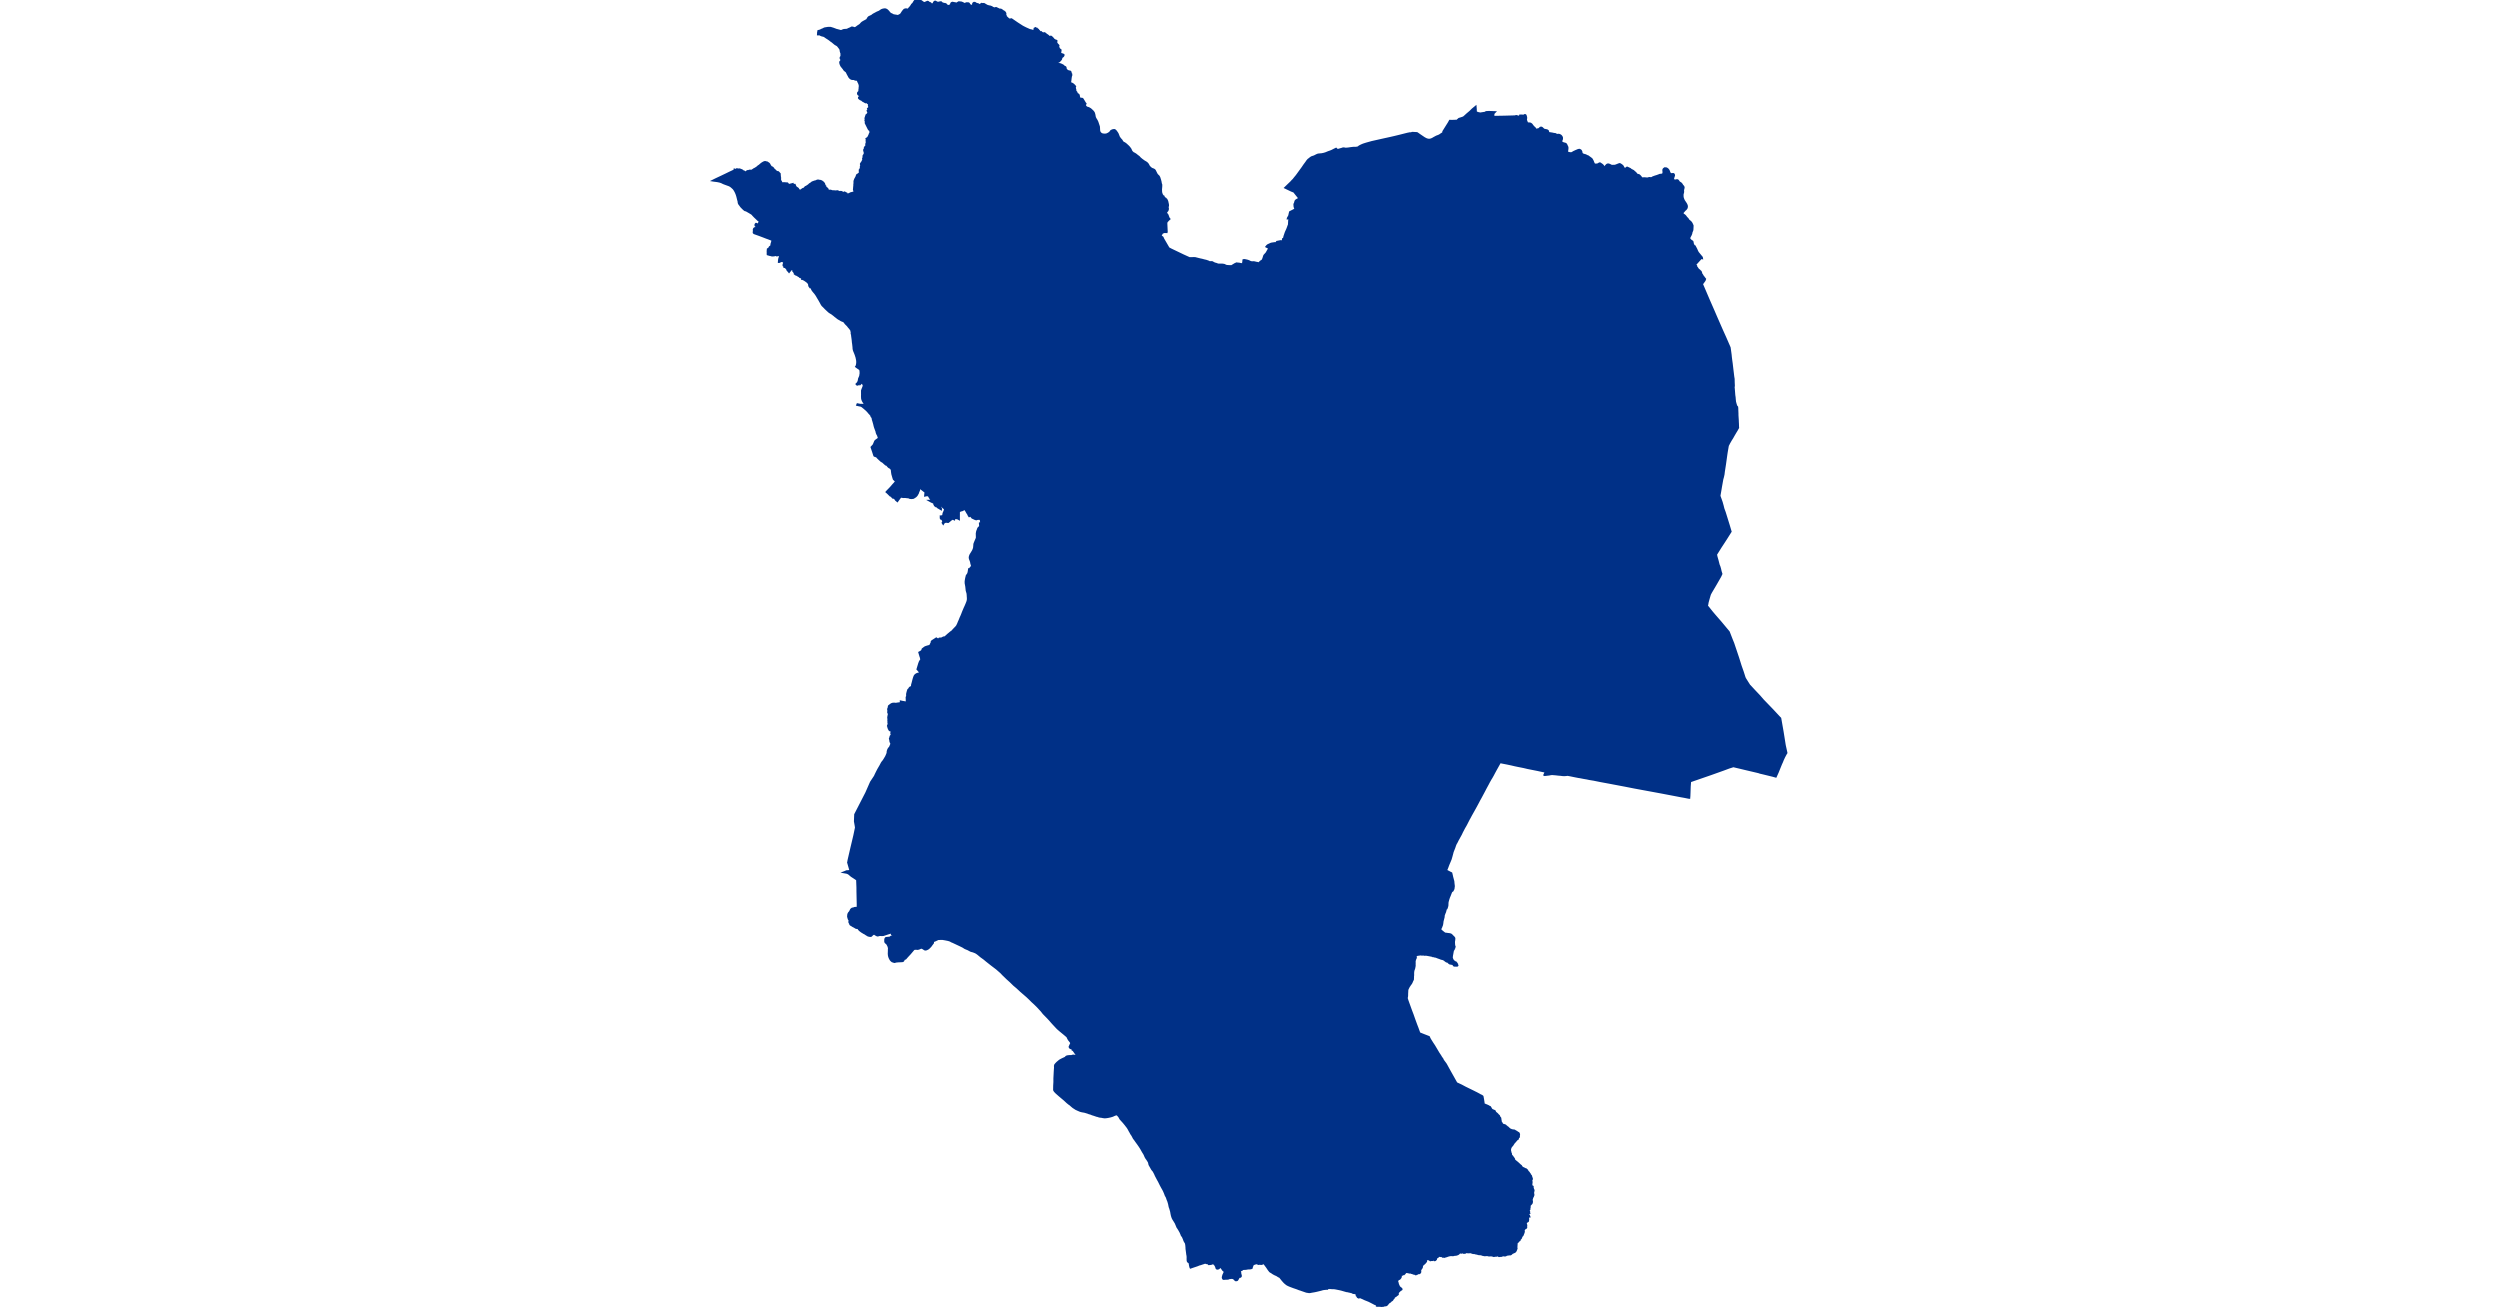 <?xml version="1.0" standalone="no"?>
<!DOCTYPE svg PUBLIC "-//W3C//DTD SVG 1.1//EN"
"http://www.w3.org/Graphics/SVG/1.1/DTD/svg11.dtd">
<svg height="115" version="1.1" viewBox="-438209 -6765908 41715 50830" width="220" xmlns="http://www.w3.org/2000/svg"><polygon fill="#003087" points=" -430047,-6765790 -430024,-6765784 -429998,-6765788 -429963,-6765801 -429921,-6765820 -429893,-6765831 -429880,-6765828 -429860,-6765815 -429851,-6765798 -429837,-6765792 -429796,-6765781 -429779,-6765770 -429763,-6765749 -429753,-6765713 -429736,-6765708 -429716,-6765716 -429701,-6765735 -429693,-6765738 -429677,-6765741 -429663,-6765753 -429649,-6765777 -429636,-6765808 -429614,-6765832 -429598,-6765837 -429581,-6765833 -429538,-6765804 -429482,-6765793 -429447,-6765799 -429402,-6765811 -429372,-6765812 -429347,-6765784 -429313,-6765768 -429247,-6765747 -429217,-6765748 -429178,-6765729 -429156,-6765696 -429125,-6765680 -429096,-6765670 -429068,-6765669 -429029,-6765682 -428990,-6765706 -428977,-6765721 -428974,-6765729 -428970,-6765753 -428963,-6765773 -428945,-6765788 -428924,-6765794 -428873,-6765784 -428755,-6765762 -428745,-6765766 -428708,-6765794 -428675,-6765812 -428651,-6765810 -428581,-6765803 -428528,-6765782 -428495,-6765763 -428466,-6765748 -428448,-6765746 -428422,-6765755 -428376,-6765775 -428359,-6765775 -428338,-6765773 -428306,-6765771 -428292,-6765763 -428272,-6765726 -428263,-6765712 -428239,-6765696 -428219,-6765685 -428201,-6765680 -428191,-6765678 -428166,-6765677 -428128,-6765677 -428117,-6765676 -428114,-6765679 -428112,-6765682 -428111,-6765688 -428116,-6765724 -428115,-6765754 -428107,-6765773 -428086,-6765789 -428059,-6765790 -428050,-6765786 -428019,-6765764 -427994,-6765753 -427975,-6765746 -427935,-6765739 -427926,-6765732 -427924,-6765704 -427909,-6765691 -427886,-6765692 -427874,-6765696 -427837,-6765721 -427816,-6765733 -427787,-6765749 -427779,-6765743 -427726,-6765745 -427703,-6765747 -427668,-6765727 -427581,-6765676 -427547,-6765667 -427520,-6765657 -427459,-6765647 -427404,-6765627 -427373,-6765604 -427314,-6765579 -427289,-6765575 -427230,-6765590 -427180,-6765567 -427097,-6765527 -427046,-6765527 -426991,-6765494 -426963,-6765468 -426937,-6765459 -426892,-6765422 -426884,-6765404 -426875,-6765389 -426873,-6765372 -426876,-6765361 -426876,-6765325 -426869,-6765311 -426859,-6765297 -426858,-6765291 -426857,-6765285 -426861,-6765265 -426784,-6765192 -426797,-6765169 -426773,-6765158 -426755,-6765158 -426732,-6765151 -426733,-6765147 -426700,-6765140 -426632,-6765151 -426485,-6765050 -426402,-6764993 -426310,-6764934 -426243,-6764891 -426210,-6764870 -426164,-6764845 -426076,-6764801 -426001,-6764768 -425943,-6764741 -425903,-6764729 -425836,-6764714 -425778,-6764689 -425726,-6764668 -425731,-6764698 -425730,-6764766 -425724,-6764792 -425695,-6764806 -425674,-6764789 -425648,-6764787 -425643,-6764780 -425631,-6764757 -425612,-6764755 -425600,-6764746 -425592,-6764723 -425584,-6764714 -425566,-6764707 -425547,-6764679 -425525,-6764660 -425504,-6764649 -425490,-6764648 -425474,-6764649 -425457,-6764623 -425447,-6764615 -425431,-6764615 -425407,-6764599 -425391,-6764601 -425373,-6764608 -425343,-6764609 -425306,-6764582 -425295,-6764571 -425285,-6764540 -425275,-6764532 -425268,-6764533 -425259,-6764544 -425246,-6764537 -425229,-6764522 -425214,-6764514 -425185,-6764485 -425176,-6764469 -425158,-6764460 -425145,-6764457 -425131,-6764462 -425114,-6764473 -425096,-6764475 -425082,-6764466 -425052,-6764439 -425043,-6764421 -425024,-6764411 -425003,-6764385 -424993,-6764359 -424983,-6764353 -424956,-6764347 -424939,-6764328 -424927,-6764322 -424904,-6764323 -424888,-6764316 -424889,-6764295 -424907,-6764288 -424914,-6764255 -424882,-6764223 -424861,-6764192 -424837,-6764164 -424816,-6764146 -424809,-6764134 -424811,-6764126 -424834,-6764105 -424813,-6764074 -424803,-6764051 -424794,-6764023 -424784,-6764007 -424760,-6763977 -424739,-6763970 -424727,-6763959 -424728,-6763931 -424734,-6763902 -424740,-6763859 -424739,-6763835 -424737,-6763826 -424724,-6763814 -424706,-6763805 -424680,-6763796 -424632,-6763781 -424613,-6763772 -424612,-6763757 -424624,-6763734 -424638,-6763719 -424666,-6763699 -424698,-6763676 -424698,-6763648 -424701,-6763627 -424704,-6763619 -424715,-6763597 -424750,-6763561 -424774,-6763530 -424788,-6763524 -424808,-6763521 -424845,-6763541 -424876,-6763547 -424892,-6763543 -424909,-6763520 -424913,-6763508 -424916,-6763479 -424856,-6763445 -424826,-6763431 -424781,-6763411 -424749,-6763408 -424688,-6763385 -424631,-6763355 -424613,-6763341 -424590,-6763312 -424576,-6763305 -424551,-6763298 -424538,-6763289 -424530,-6763269 -424531,-6763250 -424529,-6763228 -424516,-6763212 -424505,-6763195 -424481,-6763168 -424456,-6763147 -424392,-6763121 -424362,-6763122 -424358,-6763120 -424337,-6763100 -424335,-6763092 -424349,-6763074 -424335,-6763058 -424326,-6763034 -424311,-6763024 -424308,-6762986 -424321,-6762949 -424326,-6762929 -424335,-6762866 -424341,-6762813 -424345,-6762778 -424366,-6762777 -424357,-6762755 -424353,-6762717 -424354,-6762683 -424344,-6762666 -424310,-6762659 -424267,-6762641 -424233,-6762618 -424201,-6762589 -424165,-6762548 -424180,-6762528 -424174,-6762518 -424169,-6762503 -424166,-6762465 -424151,-6762411 -424152,-6762372 -424143,-6762353 -424126,-6762332 -424108,-6762313 -424099,-6762282 -424092,-6762259 -424068,-6762244 -424036,-6762226 -424024,-6762213 -424016,-6762189 -424009,-6762144 -424001,-6762116 -423977,-6762069 -423946,-6762062 -423884,-6762059 -423870,-6762051 -423830,-6761986 -423779,-6761901 -423758,-6761874 -423769,-6761854 -423773,-6761823 -423772,-6761795 -423765,-6761776 -423756,-6761761 -423741,-6761748 -423717,-6761729 -423693,-6761715 -423670,-6761708 -423657,-6761705 -423630,-6761697 -423565,-6761659 -423551,-6761647 -423522,-6761621 -423466,-6761567 -423442,-6761535 -423427,-6761506 -423407,-6761430 -423400,-6761380 -423388,-6761335 -423364,-6761284 -423342,-6761252 -423312,-6761198 -423294,-6761159 -423248,-6761022 -423234,-6760978 -423232,-6760947 -423231,-6760928 -423226,-6760832 -423216,-6760788 -423200,-6760753 -423169,-6760716 -423120,-6760683 -423074,-6760672 -423016,-6760664 -422972,-6760667 -422935,-6760670 -422852,-6760707 -422789,-6760752 -422769,-6760780 -422750,-6760806 -422723,-6760822 -422681,-6760838 -422634,-6760844 -422610,-6760836 -422594,-6760821 -422574,-6760802 -422530,-6760740 -422507,-6760703 -422489,-6760658 -422476,-6760628 -422468,-6760598 -422451,-6760568 -422414,-6760513 -422348,-6760439 -422326,-6760394 -422315,-6760383 -422284,-6760355 -422238,-6760333 -422185,-6760295 -422112,-6760228 -422100,-6760217 -422069,-6760185 -422058,-6760172 -422029,-6760135 -422008,-6760105 -421972,-6760027 -421957,-6760003 -421900,-6759948 -421860,-6759931 -421804,-6759897 -421745,-6759849 -421680,-6759801 -421634,-6759750 -421571,-6759697 -421481,-6759631 -421398,-6759582 -421372,-6759563 -421346,-6759535 -421325,-6759509 -421292,-6759443 -421256,-6759400 -421206,-6759355 -421170,-6759333 -421108,-6759310 -421078,-6759292 -421060,-6759273 -421028,-6759209 -420993,-6759138 -420964,-6759098 -420910,-6759046 -420886,-6759003 -420857,-6758912 -420838,-6758841 -420826,-6758769 -420809,-6758719 -420811,-6758647 -420820,-6758542 -420815,-6758432 -420807,-6758399 -420788,-6758342 -420785,-6758332 -420761,-6758300 -420761,-6758267 -420760,-6758248 -420717,-6758257 -420701,-6758219 -420680,-6758207 -420667,-6758179 -420656,-6758176 -420658,-6758171 -420606,-6758140 -420576,-6758075 -420560,-6758001 -420552,-6757967 -420548,-6757937 -420548,-6757906 -420557,-6757874 -420562,-6757849 -420551,-6757789 -420553,-6757771 -420556,-6757753 -420570,-6757720 -420610,-6757676 -420620,-6757655 -420621,-6757638 -420610,-6757603 -420605,-6757593 -420600,-6757583 -420583,-6757566 -420567,-6757544 -420554,-6757510 -420534,-6757453 -420517,-6757416 -420507,-6757402 -420497,-6757391 -420549,-6757343 -420566,-6757322 -420571,-6757316 -420583,-6757306 -420593,-6757295 -420612,-6757248 -420612,-6757206 -420598,-6756897 -420600,-6756888 -420677,-6756891 -420721,-6756878 -420756,-6756864 -420776,-6756853 -420783,-6756842 -420799,-6756811 -420811,-6756795 -420824,-6756789 -420830,-6756787 -420827,-6756730 -420822,-6756722 -420816,-6756715 -420809,-6756708 -420801,-6756702 -420783,-6756689 -420771,-6756678 -420759,-6756670 -420751,-6756656 -420745,-6756637 -420725,-6756597 -420523,-6756249 -420499,-6756236 -420424,-6756196 -420021,-6756003 -419951,-6755969 -419710,-6755860 -419662,-6755861 -419622,-6755860 -419553,-6755863 -419530,-6755863 -419485,-6755861 -419295,-6755813 -419267,-6755807 -419226,-6755799 -419130,-6755773 -419075,-6755761 -419057,-6755756 -418986,-6755732 -418968,-6755725 -418951,-6755717 -418937,-6755707 -418917,-6755700 -418876,-6755706 -418830,-6755705 -418816,-6755698 -418793,-6755686 -418761,-6755667 -418746,-6755661 -418699,-6755644 -418672,-6755639 -418635,-6755624 -418598,-6755612 -418567,-6755608 -418533,-6755610 -418472,-6755608 -418425,-6755608 -418380,-6755602 -418352,-6755596 -418338,-6755589 -418292,-6755565 -418247,-6755556 -418223,-6755554 -418172,-6755551 -418146,-6755550 -418103,-6755550 -418085,-6755542 -418056,-6755554 -417925,-6755633 -417871,-6755656 -417850,-6755652 -417771,-6755645 -417721,-6755633 -417698,-6755630 -417598,-6755620 -417604,-6755673 -417612,-6755691 -417606,-6755712 -417602,-6755764 -417587,-6755760 -417567,-6755768 -417568,-6755785 -417551,-6755785 -417531,-6755778 -417505,-6755774 -417449,-6755761 -417432,-6755755 -417398,-6755742 -417381,-6755734 -417350,-6755717 -417309,-6755704 -417274,-6755700 -417240,-6755699 -417215,-6755702 -417203,-6755701 -417180,-6755698 -417167,-6755695 -417112,-6755680 -417089,-6755679 -417073,-6755675 -417056,-6755671 -417014,-6755657 -417012,-6755657 -417001,-6755664 -416982,-6755679 -416938,-6755724 -416916,-6755740 -416893,-6755753 -416841,-6755796 -416840,-6755815 -416824,-6755856 -416818,-6755873 -416807,-6755910 -416793,-6755955 -416780,-6755976 -416724,-6756036 -416699,-6756066 -416638,-6756176 -416587,-6756259 -416615,-6756273 -416700,-6756316 -416683,-6756338 -416664,-6756355 -416645,-6756369 -416593,-6756392 -416538,-6756418 -416493,-6756430 -416461,-6756433 -416419,-6756440 -416398,-6756443 -416376,-6756445 -416339,-6756445 -416315,-6756449 -416302,-6756489 -416298,-6756494 -416160,-6756521 -416138,-6756517 -416106,-6756515 -416058,-6756505 -416070,-6756543 -416061,-6756597 -416028,-6756590 -416025,-6756628 -416004,-6756716 -415964,-6756834 -415952,-6756869 -415900,-6756982 -415892,-6757002 -415884,-6757022 -415844,-6757133 -415830,-6757165 -415821,-6757330 -415818,-6757342 -415799,-6757406 -415832,-6757416 -415842,-6757418 -415852,-6757419 -415872,-6757418 -415871,-6757422 -415869,-6757426 -415820,-6757512 -415803,-6757592 -415788,-6757654 -415650,-6757725 -415608,-6757748 -415567,-6757757 -415603,-6757847 -415607,-6757858 -415610,-6757870 -415613,-6757890 -415617,-6757966 -415609,-6757978 -415602,-6757990 -415597,-6758003 -415582,-6758061 -415577,-6758076 -415573,-6758085 -415568,-6758093 -415563,-6758099 -415552,-6758110 -415493,-6758146 -415482,-6758151 -415472,-6758150 -415416,-6758133 -415361,-6758118 -415638,-6758464 -415669,-6758473 -415687,-6758480 -415742,-6758502 -415965,-6758609 -415860,-6758711 -415745,-6758821 -415704,-6758867 -415692,-6758880 -415656,-6758914 -415608,-6758976 -415531,-6759069 -415302,-6759384 -415238,-6759479 -415158,-6759587 -415127,-6759633 -415109,-6759656 -415090,-6759678 -415072,-6759697 -415045,-6759715 -414989,-6759761 -414947,-6759787 -414847,-6759820 -414760,-6759865 -414717,-6759884 -414678,-6759892 -414562,-6759902 -414475,-6759920 -414405,-6759941 -414296,-6759986 -414225,-6760010 -414159,-6760037 -414084,-6760076 -414006,-6760114 -413951,-6760063 -413770,-6760115 -413730,-6760129 -413698,-6760130 -413652,-6760117 -413595,-6760119 -413537,-6760124 -413422,-6760141 -413332,-6760151 -413221,-6760153 -413140,-6760169 -413094,-6760207 -413019,-6760246 -412945,-6760278 -412833,-6760314 -412607,-6760377 -412161,-6760477 -411969,-6760519 -411870,-6760541 -411714,-6760577 -411525,-6760623 -411228,-6760698 -411124,-6760719 -411104,-6760711 -411092,-6760712 -411079,-6760715 -411048,-6760731 -411037,-6760732 -411026,-6760733 -410861,-6760724 -410820,-6760697 -410766,-6760658 -410582,-6760533 -410508,-6760493 -410482,-6760484 -410456,-6760475 -410408,-6760466 -410358,-6760467 -410298,-6760480 -410234,-6760511 -410185,-6760540 -410104,-6760584 -410067,-6760600 -410019,-6760616 -409961,-6760646 -409898,-6760690 -409852,-6760718 -409827,-6760745 -409825,-6760788 -409613,-6761126 -409572,-6761202 -409533,-6761200 -409465,-6761200 -409346,-6761205 -409299,-6761204 -409216,-6761278 -409122,-6761307 -409042,-6761335 -409000,-6761369 -408897,-6761463 -408780,-6761562 -408694,-6761647 -408583,-6761739 -408576,-6761655 -408576,-6761604 -408569,-6761525 -408538,-6761525 -408482,-6761504 -408457,-6761499 -408457,-6761487 -408389,-6761487 -408097,-6761533 -408107,-6761544 -408056,-6761547 -407850,-6761539 -407882,-6761506 -407892,-6761468 -407890,-6761355 -407451,-6761363 -407051,-6761374 -406995,-6761388 -406876,-6761357 -406848,-6761375 -406840,-6761408 -406768,-6761408 -406737,-6761397 -406708,-6761401 -406669,-6761423 -406665,-6761425 -406659,-6761426 -406653,-6761426 -406647,-6761423 -406642,-6761420 -406637,-6761414 -406635,-6761408 -406634,-6761400 -406624,-6761369 -406617,-6761345 -406619,-6761288 -406625,-6761266 -406624,-6761238 -406611,-6761199 -406585,-6761137 -406569,-6761109 -406566,-6761106 -406547,-6761103 -406526,-6761102 -406487,-6761100 -406453,-6761095 -406430,-6761083 -406403,-6761061 -406360,-6761001 -406295,-6760932 -406274,-6760916 -406264,-6760892 -406253,-6760876 -406228,-6760855 -406192,-6760863 -406131,-6760875 -406099,-6760885 -406078,-6760909 -406056,-6760929 -406032,-6760938 -406013,-6760934 -405989,-6760919 -405960,-6760889 -405920,-6760857 -405877,-6760848 -405808,-6760835 -405777,-6760817 -405765,-6760800 -405762,-6760783 -405764,-6760763 -405758,-6760746 -405729,-6760727 -405599,-6760707 -405529,-6760691 -405488,-6760689 -405459,-6760676 -405432,-6760660 -405405,-6760654 -405397,-6760655 -405340,-6760659 -405325,-6760654 -405309,-6760649 -405280,-6760634 -405261,-6760618 -405250,-6760604 -405239,-6760589 -405225,-6760561 -405223,-6760519 -405227,-6760489 -405234,-6760472 -405254,-6760427 -405255,-6760408 -405246,-6760386 -405227,-6760363 -405177,-6760333 -405090,-6760310 -405080,-6760304 -405070,-6760298 -405054,-6760275 -405041,-6760244 -405020,-6760201 -405014,-6760186 -405009,-6760155 -405014,-6760096 -405021,-6760050 -405028,-6760017 -405026,-6759999 -405014,-6759981 -404993,-6759966 -404943,-6759949 -404942,-6759949 -404885,-6759942 -404875,-6759939 -404868,-6759939 -404861,-6759939 -404838,-6759946 -404830,-6759948 -404819,-6759952 -404752,-6759992 -404670,-6760030 -404584,-6760066 -404543,-6760074 -404517,-6760065 -404491,-6760047 -404484,-6760035 -404472,-6760009 -404467,-6759996 -404464,-6759960 -404455,-6759942 -404447,-6759928 -404436,-6759915 -404429,-6759907 -404419,-6759901 -404408,-6759895 -404346,-6759874 -404306,-6759865 -404219,-6759822 -404206,-6759820 -404199,-6759816 -404194,-6759811 -404189,-6759806 -404165,-6759789 -404100,-6759742 -404087,-6759731 -404063,-6759709 -404020,-6759627 -404012,-6759599 -404005,-6759581 -403979,-6759531 -403974,-6759524 -403967,-6759516 -403961,-6759511 -403950,-6759504 -403937,-6759500 -403935,-6759499 -403863,-6759502 -403845,-6759501 -403833,-6759503 -403824,-6759506 -403816,-6759511 -403806,-6759518 -403776,-6759533 -403766,-6759540 -403758,-6759544 -403748,-6759546 -403743,-6759547 -403737,-6759544 -403731,-6759542 -403689,-6759512 -403670,-6759500 -403653,-6759487 -403638,-6759471 -403605,-6759431 -403567,-6759374 -403550,-6759360 -403539,-6759359 -403521,-6759371 -403519,-6759379 -403516,-6759397 -403515,-6759420 -403513,-6759429 -403509,-6759440 -403504,-6759448 -403470,-6759485 -403459,-6759493 -403452,-6759497 -403435,-6759503 -403414,-6759504 -403405,-6759503 -403388,-6759498 -403321,-6759468 -403309,-6759460 -403296,-6759453 -403280,-6759449 -403272,-6759449 -403263,-6759449 -403249,-6759451 -403169,-6759453 -403148,-6759456 -403120,-6759464 -402982,-6759518 -402971,-6759517 -402963,-6759515 -402954,-6759512 -402947,-6759508 -402940,-6759502 -402908,-6759482 -402880,-6759459 -402866,-6759445 -402860,-6759438 -402828,-6759378 -402814,-6759361 -402805,-6759351 -402798,-6759346 -402791,-6759341 -402777,-6759336 -402768,-6759334 -402768,-6759334 -402761,-6759333 -402746,-6759335 -402731,-6759343 -402695,-6759377 -402689,-6759380 -402680,-6759381 -402676,-6759379 -402669,-6759375 -402572,-6759330 -402543,-6759304 -402529,-6759294 -402522,-6759291 -402507,-6759285 -402494,-6759277 -402445,-6759252 -402399,-6759206 -402386,-6759199 -402378,-6759193 -402370,-6759186 -402362,-6759178 -402351,-6759163 -402316,-6759121 -402311,-6759115 -402304,-6759110 -402297,-6759107 -402289,-6759104 -402233,-6759091 -402227,-6759088 -402217,-6759082 -402208,-6759074 -402197,-6759062 -402178,-6759044 -402128,-6758979 -402113,-6758966 -402109,-6758962 -402027,-6758967 -402009,-6758968 -401981,-6758966 -401958,-6758962 -401892,-6758959 -401876,-6758961 -401825,-6758976 -401817,-6758977 -401804,-6758975 -401744,-6758971 -401729,-6758975 -401718,-6758979 -401704,-6758986 -401684,-6758999 -401673,-6759005 -401662,-6759010 -401648,-6759014 -401594,-6759034 -401513,-6759059 -401453,-6759081 -401406,-6759100 -401392,-6759102 -401381,-6759101 -401326,-6759109 -401308,-6759115 -401297,-6759121 -401289,-6759128 -401282,-6759133 -401273,-6759145 -401271,-6759149 -401267,-6759160 -401262,-6759194 -401261,-6759214 -401262,-6759236 -401266,-6759263 -401267,-6759293 -401265,-6759306 -401263,-6759312 -401259,-6759319 -401254,-6759328 -401250,-6759332 -401217,-6759356 -401157,-6759351 -401132,-6759336 -401124,-6759331 -401111,-6759320 -401103,-6759311 -401090,-6759295 -401079,-6759280 -401067,-6759256 -401039,-6759179 -401034,-6759172 -401023,-6759158 -401017,-6759152 -400972,-6759129 -400965,-6759125 -400957,-6759123 -400951,-6759123 -400901,-6759134 -400895,-6759134 -400889,-6759132 -400883,-6759129 -400875,-6759122 -400868,-6759106 -400866,-6759097 -400866,-6759087 -400867,-6759079 -400873,-6759064 -400890,-6759010 -400900,-6758985 -400902,-6758973 -400902,-6758962 -400899,-6758945 -400883,-6758905 -400875,-6758893 -400871,-6758890 -400858,-6758882 -400821,-6758880 -400801,-6758881 -400788,-6758882 -400776,-6758885 -400749,-6758891 -400741,-6758892 -400728,-6758890 -400720,-6758886 -400716,-6758883 -400708,-6758875 -400698,-6758861 -400688,-6758847 -400679,-6758831 -400658,-6758808 -400606,-6758778 -400588,-6758760 -400576,-6758747 -400565,-6758733 -400557,-6758720 -400550,-6758701 -400540,-6758692 -400503,-6758649 -400497,-6758634 -400493,-6758618 -400493,-6758605 -400517,-6758505 -400511,-6758475 -400513,-6758428 -400531,-6758360 -400534,-6758333 -400532,-6758258 -400531,-6758245 -400528,-6758230 -400525,-6758214 -400506,-6758157 -400482,-6758103 -400402,-6757983 -400391,-6757962 -400383,-6757946 -400371,-6757915 -400365,-6757888 -400365,-6757880 -400366,-6757862 -400369,-6757844 -400372,-6757832 -400373,-6757828 -400380,-6757813 -400387,-6757804 -400398,-6757788 -400410,-6757773 -400419,-6757764 -400444,-6757745 -400504,-6757675 -400518,-6757665 -400521,-6757659 -400528,-6757644 -400530,-6757635 -400530,-6757606 -400528,-6757595 -400525,-6757585 -400520,-6757575 -400514,-6757567 -400508,-6757560 -400505,-6757557 -400465,-6757535 -400444,-6757517 -400434,-6757507 -400418,-6757489 -400385,-6757442 -400349,-6757407 -400329,-6757384 -400323,-6757376 -400311,-6757352 -400306,-6757345 -400293,-6757331 -400279,-6757318 -400262,-6757305 -400228,-6757276 -400198,-6757244 -400166,-6757185 -400143,-6757128 -400146,-6757063 -400148,-6757016 -400151,-6756968 -400165,-6756927 -400182,-6756893 -400196,-6756823 -400221,-6756762 -400244,-6756722 -400267,-6756673 -400282,-6756636 -400277,-6756619 -400258,-6756604 -400229,-6756565 -400216,-6756553 -400151,-6756508 -400141,-6756486 -400141,-6756465 -400139,-6756444 -400116,-6756386 -400091,-6756337 -400059,-6756326 -400000,-6756214 -399962,-6756127 -399934,-6756077 -399847,-6755971 -399783,-6755894 -399780,-6755877 -399795,-6755881 -399802,-6755877 -399810,-6755874 -399854,-6755828 -399914,-6755763 -399989,-6755680 -400050,-6755620 -400045,-6755614 -400004,-6755564 -400004,-6755534 -399998,-6755507 -399976,-6755498 -399959,-6755472 -399936,-6755437 -399895,-6755392 -399880,-6755390 -399848,-6755354 -399839,-6755347 -399828,-6755339 -399814,-6755304 -399798,-6755245 -399783,-6755225 -399773,-6755215 -399743,-6755160 -399735,-6755151 -399719,-6755133 -399689,-6755091 -399658,-6755053 -399668,-6755025 -399674,-6755007 -399724,-6754937 -399781,-6754862 -399669,-6754601 -399515,-6754240 -399325,-6753806 -399233,-6753592 -399053,-6753181 -398989,-6753035 -398951,-6752951 -398870,-6752771 -398702,-6752385 -398690,-6752301 -398678,-6752213 -398664,-6752112 -398655,-6752018 -398639,-6751889 -398622,-6751770 -398596,-6751545 -398561,-6751255 -398546,-6751164 -398546,-6751135 -398544,-6751039 -398538,-6750907 -398542,-6750875 -398547,-6750843 -398541,-6750793 -398521,-6750536 -398509,-6750457 -398501,-6750358 -398492,-6750276 -398471,-6750199 -398444,-6750112 -398410,-6750073 -398409,-6750071 -398408,-6750051 -398405,-6750024 -398404,-6749965 -398398,-6749818 -398398,-6749765 -398390,-6749632 -398386,-6749571 -398383,-6749492 -398379,-6749426 -398376,-6749310 -398373,-6749274 -398422,-6749185 -398469,-6749109 -398547,-6748976 -398603,-6748876 -398645,-6748812 -398725,-6748672 -398741,-6748638 -398768,-6748587 -398770,-6748585 -398779,-6748538 -398814,-6748334 -398832,-6748217 -398883,-6747849 -398927,-6747566 -398940,-6747457 -398964,-6747350 -398987,-6747270 -399011,-6747133 -399039,-6746978 -399056,-6746873 -399099,-6746626 -399089,-6746588 -399057,-6746500 -399011,-6746369 -398970,-6746221 -398946,-6746122 -398892,-6745975 -398731,-6745455 -398665,-6745234 -398803,-6745015 -398935,-6744810 -399045,-6744643 -399136,-6744497 -399215,-6744371 -399233,-6744342 -399212,-6744245 -399171,-6744102 -399130,-6743939 -399099,-6743864 -399075,-6743781 -399052,-6743680 -399023,-6743587 -399066,-6743494 -399081,-6743467 -399249,-6743175 -399428,-6742872 -399469,-6742794 -399487,-6742735 -399526,-6742600 -399559,-6742479 -399574,-6742388 -399590,-6742340 -399561,-6742308 -399529,-6742269 -399399,-6742105 -399286,-6741971 -399050,-6741700 -398823,-6741427 -398775,-6741371 -398735,-6741322 -398619,-6741023 -398563,-6740886 -398373,-6740321 -398275,-6740007 -398190,-6739766 -398123,-6739556 -398106,-6739516 -398015,-6739370 -397953,-6739273 -397941,-6739252 -397929,-6739238 -397915,-6739226 -397745,-6739042 -397546,-6738832 -397404,-6738668 -397035,-6738286 -396751,-6737981 -396745,-6737978 -396733,-6737964 -396641,-6737439 -396559,-6736922 -396494,-6736625 -396515,-6736593 -396577,-6736477 -396635,-6736353 -396665,-6736276 -396698,-6736205 -396779,-6736006 -396831,-6735876 -396906,-6735710 -396966,-6735727 -397037,-6735746 -397164,-6735777 -397414,-6735838 -397507,-6735859 -397566,-6735880 -398076,-6736000 -398308,-6736056 -398551,-6736113 -398729,-6736057 -398935,-6735980 -399422,-6735806 -399757,-6735690 -400240,-6735523 -400240,-6735512 -400255,-6735318 -400263,-6735079 -400268,-6734948 -400273,-6734885 -400287,-6734886 -400450,-6734919 -400593,-6734944 -400695,-6734964 -400736,-6734972 -401369,-6735093 -402398,-6735283 -402755,-6735353 -403177,-6735433 -403403,-6735476 -403718,-6735534 -403979,-6735587 -404151,-6735615 -404253,-6735637 -404350,-6735653 -404507,-6735683 -404577,-6735694 -404669,-6735712 -404720,-6735722 -404895,-6735758 -404994,-6735776 -405023,-6735774 -405055,-6735769 -405130,-6735764 -405160,-6735765 -405198,-6735768 -405277,-6735778 -405347,-6735783 -405467,-6735797 -405537,-6735802 -405595,-6735808 -405639,-6735804 -405659,-6735801 -405678,-6735798 -405723,-6735789 -405890,-6735770 -405892,-6735771 -405873,-6735814 -405833,-6735893 -405834,-6735896 -405861,-6735902 -406004,-6735931 -406155,-6735964 -406546,-6736042 -406702,-6736079 -406925,-6736123 -407035,-6736146 -407181,-6736180 -407356,-6736217 -407522,-6736249 -407627,-6736271 -407631,-6736270 -407710,-6736130 -407808,-6735954 -407874,-6735832 -407904,-6735774 -407946,-6735699 -407975,-6735649 -407995,-6735619 -408018,-6735577 -408063,-6735499 -408106,-6735416 -408205,-6735233 -408245,-6735155 -408394,-6734876 -408437,-6734800 -408527,-6734629 -408615,-6734468 -408714,-6734291 -408759,-6734211 -408816,-6734104 -408848,-6734048 -408953,-6733842 -408996,-6733765 -409014,-6733737 -409037,-6733694 -409112,-6733551 -409153,-6733463 -409201,-6733376 -409279,-6733235 -409330,-6733132 -409350,-6733103 -409358,-6733085 -409380,-6733033 -409413,-6732935 -409438,-6732873 -409477,-6732773 -409490,-6732720 -409525,-6732590 -409552,-6732496 -409589,-6732405 -409634,-6732301 -409648,-6732266 -409686,-6732163 -409734,-6732048 -409733,-6732045 -409637,-6731995 -409568,-6731959 -409530,-6731941 -409527,-6731939 -409507,-6731855 -409494,-6731794 -409473,-6731715 -409459,-6731659 -409450,-6731633 -409443,-6731550 -409432,-6731462 -409431,-6731430 -409438,-6731384 -409442,-6731344 -409446,-6731333 -409457,-6731311 -409478,-6731269 -409481,-6731266 -409503,-6731266 -409507,-6731265 -409532,-6731219 -409546,-6731189 -409588,-6731079 -409610,-6731028 -409620,-6731004 -409645,-6730929 -409673,-6730824 -409678,-6730757 -409679,-6730703 -409682,-6730680 -409684,-6730669 -409703,-6730603 -409714,-6730576 -409716,-6730575 -409732,-6730582 -409735,-6730582 -409743,-6730552 -409745,-6730543 -409751,-6730514 -409770,-6730441 -409790,-6730395 -409822,-6730308 -409827,-6730241 -409832,-6730218 -409846,-6730167 -409855,-6730127 -409867,-6730089 -409879,-6729990 -409889,-6729934 -409905,-6729893 -409921,-6729849 -409934,-6729827 -409944,-6729799 -409957,-6729773 -409955,-6729756 -409942,-6729726 -409920,-6729705 -409881,-6729670 -409864,-6729657 -409817,-6729619 -409808,-6729613 -409785,-6729594 -409771,-6729588 -409735,-6729585 -409645,-6729572 -409617,-6729570 -409591,-6729566 -409576,-6729562 -409560,-6729559 -409541,-6729551 -409514,-6729530 -409492,-6729505 -409432,-6729447 -409425,-6729437 -409412,-6729417 -409410,-6729411 -409412,-6729370 -409417,-6729324 -409424,-6729291 -409424,-6729234 -409419,-6729166 -409420,-6729157 -409418,-6729133 -409400,-6729094 -409399,-6729089 -409401,-6729077 -409411,-6729041 -409418,-6729037 -409424,-6729028 -409434,-6728983 -409445,-6728970 -409449,-6728972 -409455,-6728974 -409469,-6728920 -409490,-6728804 -409501,-6728746 -409504,-6728728 -409507,-6728687 -409516,-6728681 -409511,-6728661 -409513,-6728648 -409503,-6728631 -409509,-6728618 -409501,-6728615 -409493,-6728601 -409502,-6728590 -409493,-6728578 -409479,-6728565 -409472,-6728557 -409471,-6728550 -409472,-6728539 -409459,-6728537 -409457,-6728537 -409456,-6728535 -409452,-6728526 -409395,-6728492 -409379,-6728477 -409361,-6728464 -409354,-6728463 -409353,-6728452 -409349,-6728439 -409344,-6728432 -409337,-6728441 -409333,-6728445 -409322,-6728433 -409320,-6728425 -409318,-6728416 -409310,-6728408 -409314,-6728400 -409302,-6728391 -409292,-6728358 -409294,-6728356 -409311,-6728354 -409351,-6728354 -409364,-6728357 -409388,-6728355 -409401,-6728357 -409420,-6728365 -409421,-6728374 -409424,-6728394 -409426,-6728401 -409442,-6728414 -409470,-6728420 -409541,-6728432 -409576,-6728439 -409603,-6728457 -409633,-6728487 -409648,-6728500 -409659,-6728508 -409681,-6728515 -409704,-6728517 -409716,-6728532 -409742,-6728541 -409755,-6728558 -409793,-6728585 -409824,-6728598 -409831,-6728607 -409870,-6728615 -409882,-6728617 -409914,-6728625 -409974,-6728649 -410043,-6728673 -410088,-6728691 -410123,-6728703 -410148,-6728709 -410170,-6728710 -410202,-6728722 -410210,-6728726 -410213,-6728725 -410236,-6728723 -410250,-6728734 -410360,-6728756 -410453,-6728773 -410488,-6728779 -410543,-6728787 -410547,-6728777 -410549,-6728776 -410567,-6728784 -410595,-6728785 -410605,-6728785 -410673,-6728784 -410719,-6728791 -410749,-6728790 -410779,-6728781 -410835,-6728779 -410850,-6728770 -410872,-6728764 -410893,-6728751 -410904,-6728740 -410909,-6728727 -410916,-6728696 -410914,-6728679 -410910,-6728671 -410907,-6728656 -410925,-6728624 -410945,-6728562 -410952,-6728536 -410955,-6728499 -410953,-6728458 -410955,-6728380 -410953,-6728344 -410962,-6728296 -410973,-6728242 -410997,-6728175 -411004,-6728146 -411009,-6728112 -411013,-6728065 -411013,-6728042 -411012,-6727980 -411017,-6727936 -411018,-6727922 -411018,-6727878 -411021,-6727828 -411031,-6727830 -411035,-6727801 -411050,-6727752 -411075,-6727695 -411095,-6727658 -411135,-6727607 -411150,-6727580 -411175,-6727547 -411188,-6727522 -411200,-6727496 -411217,-6727464 -411226,-6727448 -411236,-6727410 -411239,-6727391 -411242,-6727369 -411242,-6727326 -411246,-6727277 -411247,-6727193 -411250,-6727152 -411257,-6727120 -411260,-6727093 -411258,-6727063 -411234,-6726988 -411194,-6726875 -411094,-6726598 -411033,-6726438 -410966,-6726247 -410931,-6726151 -410896,-6726055 -410843,-6725918 -410798,-6725793 -410776,-6725734 -410767,-6725715 -410763,-6725711 -410604,-6725647 -410399,-6725568 -410396,-6725564 -410379,-6725521 -410359,-6725484 -410355,-6725476 -410265,-6725332 -410193,-6725224 -410026,-6724942 -409959,-6724842 -409930,-6724792 -409913,-6724765 -409878,-6724721 -409860,-6724681 -409848,-6724658 -409806,-6724600 -409780,-6724566 -409739,-6724509 -409607,-6724268 -409508,-6724092 -409329,-6723773 -409326,-6723770 -409133,-6723680 -408986,-6723601 -408655,-6723439 -408598,-6723410 -408541,-6723382 -408440,-6723328 -408396,-6723302 -408353,-6723284 -408317,-6723260 -408314,-6723256 -408296,-6723161 -408275,-6723030 -408269,-6722963 -408241,-6722945 -408191,-6722924 -408171,-6722915 -408147,-6722908 -408114,-6722889 -408107,-6722886 -408090,-6722881 -408073,-6722871 -408048,-6722852 -408022,-6722845 -408005,-6722821 -407989,-6722787 -407964,-6722751 -407942,-6722733 -407924,-6722722 -407896,-6722711 -407860,-6722696 -407839,-6722686 -407825,-6722651 -407810,-6722629 -407773,-6722598 -407753,-6722583 -407734,-6722564 -407705,-6722529 -407674,-6722503 -407665,-6722477 -407642,-6722432 -407630,-6722423 -407630,-6722415 -407621,-6722405 -407623,-6722376 -407611,-6722342 -407607,-6722295 -407596,-6722255 -407587,-6722232 -407575,-6722226 -407565,-6722215 -407561,-6722200 -407554,-6722189 -407536,-6722168 -407518,-6722156 -407495,-6722147 -407457,-6722139 -407439,-6722127 -407437,-6722127 -407432,-6722129 -407425,-6722127 -407421,-6722124 -407414,-6722113 -407407,-6722109 -407388,-6722092 -407376,-6722084 -407369,-6722079 -407360,-6722066 -407352,-6722060 -407333,-6722052 -407323,-6722044 -407318,-6722038 -407310,-6722021 -407308,-6722018 -407303,-6722015 -407294,-6722014 -407292,-6722013 -407279,-6722000 -407273,-6721987 -407272,-6721987 -407266,-6721989 -407263,-6721989 -407248,-6721975 -407233,-6721967 -407225,-6721961 -407210,-6721959 -407190,-6721949 -407170,-6721942 -407161,-6721937 -407145,-6721938 -407109,-6721932 -407090,-6721931 -407081,-6721930 -407067,-6721926 -407050,-6721914 -407036,-6721905 -407020,-6721897 -406986,-6721879 -406981,-6721872 -406978,-6721869 -406971,-6721866 -406954,-6721854 -406929,-6721840 -406919,-6721836 -406910,-6721829 -406904,-6721821 -406893,-6721781 -406893,-6721765 -406898,-6721752 -406902,-6721732 -406902,-6721721 -406899,-6721704 -406899,-6721690 -406901,-6721688 -406930,-6721681 -406935,-6721678 -406938,-6721674 -406938,-6721646 -406937,-6721622 -406944,-6721619 -406963,-6721604 -406997,-6721571 -407048,-6721510 -407071,-6721485 -407081,-6721482 -407082,-6721481 -407107,-6721440 -407113,-6721432 -407118,-6721422 -407128,-6721409 -407144,-6721385 -407156,-6721363 -407181,-6721340 -407189,-6721333 -407197,-6721322 -407203,-6721313 -407222,-6721276 -407239,-6721231 -407251,-6721215 -407251,-6721212 -407243,-6721193 -407243,-6721191 -407247,-6721179 -407240,-6721141 -407241,-6721127 -407240,-6721121 -407233,-6721110 -407229,-6721100 -407227,-6721069 -407226,-6721065 -407223,-6721059 -407213,-6721045 -407209,-6721037 -407203,-6721002 -407203,-6720992 -407204,-6720985 -407207,-6720977 -407207,-6720975 -407190,-6720944 -407187,-6720942 -407169,-6720938 -407164,-6720935 -407157,-6720926 -407157,-6720920 -407161,-6720913 -407150,-6720914 -407145,-6720909 -407131,-6720885 -407122,-6720876 -407123,-6720861 -407112,-6720853 -407112,-6720852 -407115,-6720847 -407118,-6720843 -407109,-6720836 -407105,-6720824 -407096,-6720826 -407089,-6720828 -407087,-6720825 -407086,-6720820 -407096,-6720814 -407082,-6720788 -407073,-6720772 -406956,-6720678 -406836,-6720568 -406818,-6720558 -406812,-6720548 -406809,-6720529 -406795,-6720510 -406783,-6720504 -406769,-6720496 -406756,-6720478 -406740,-6720472 -406708,-6720461 -406662,-6720433 -406652,-6720430 -406621,-6720422 -406616,-6720418 -406599,-6720397 -406592,-6720391 -406586,-6720387 -406577,-6720384 -406576,-6720383 -406572,-6720371 -406563,-6720348 -406559,-6720342 -406550,-6720331 -406515,-6720298 -406500,-6720270 -406494,-6720260 -406489,-6720253 -406480,-6720248 -406478,-6720245 -406475,-6720241 -406471,-6720225 -406462,-6720208 -406455,-6720197 -406450,-6720191 -406434,-6720178 -406430,-6720172 -406426,-6720163 -406424,-6720154 -406422,-6720137 -406410,-6720111 -406393,-6720053 -406397,-6720042 -406402,-6720030 -406415,-6720009 -406416,-6720003 -406413,-6719970 -406405,-6719932 -406414,-6719839 -406415,-6719820 -406418,-6719800 -406417,-6719797 -406392,-6719765 -406383,-6719760 -406366,-6719753 -406363,-6719748 -406364,-6719744 -406366,-6719740 -406363,-6719708 -406351,-6719662 -406346,-6719649 -406329,-6719612 -406329,-6719610 -406334,-6719583 -406335,-6719571 -406348,-6719514 -406334,-6719431 -406334,-6719429 -406347,-6719397 -406356,-6719366 -406379,-6719340 -406380,-6719338 -406388,-6719292 -406398,-6719264 -406407,-6719230 -406407,-6719227 -406401,-6719219 -406399,-6719210 -406393,-6719191 -406392,-6719183 -406392,-6719167 -406397,-6719128 -406401,-6719118 -406405,-6719110 -406413,-6719101 -406435,-6719074 -406465,-6719046 -406489,-6719029 -406498,-6719014 -406496,-6719005 -406485,-6718994 -406485,-6718992 -406480,-6718988 -406480,-6718982 -406493,-6718980 -406500,-6718979 -406500,-6718971 -406494,-6718964 -406495,-6718961 -406509,-6718950 -406512,-6718936 -406508,-6718924 -406496,-6718925 -406492,-6718926 -406487,-6718920 -406490,-6718914 -406499,-6718894 -406495,-6718883 -406492,-6718870 -406496,-6718865 -406510,-6718862 -406526,-6718847 -406547,-6718831 -406542,-6718807 -406526,-6718805 -406516,-6718803 -406514,-6718801 -406498,-6718768 -406499,-6718762 -406509,-6718755 -406511,-6718744 -406508,-6718738 -406505,-6718732 -406523,-6718729 -406541,-6718723 -406533,-6718706 -406531,-6718669 -406524,-6718649 -406517,-6718639 -406508,-6718629 -406507,-6718626 -406512,-6718628 -406519,-6718627 -406524,-6718604 -406525,-6718602 -406524,-6718564 -406526,-6718559 -406528,-6718555 -406539,-6718546 -406557,-6718529 -406561,-6718522 -406559,-6718520 -406547,-6718514 -406545,-6718511 -406538,-6718485 -406538,-6718482 -406543,-6718477 -406544,-6718476 -406542,-6718454 -406542,-6718440 -406545,-6718420 -406548,-6718415 -406559,-6718406 -406561,-6718405 -406566,-6718406 -406571,-6718409 -406582,-6718406 -406586,-6718403 -406598,-6718383 -406601,-6718381 -406607,-6718377 -406636,-6718370 -406638,-6718369 -406640,-6718366 -406648,-6718361 -406644,-6718341 -406635,-6718318 -406621,-6718295 -406612,-6718238 -406617,-6718212 -406617,-6718199 -406614,-6718172 -406614,-6718167 -406616,-6718161 -406620,-6718155 -406639,-6718146 -406652,-6718137 -406682,-6718113 -406693,-6718098 -406700,-6718082 -406717,-6718060 -406722,-6718046 -406711,-6718025 -406707,-6718005 -406712,-6717981 -406729,-6717932 -406740,-6717911 -406744,-6717893 -406749,-6717880 -406762,-6717858 -406773,-6717847 -406784,-6717844 -406799,-6717839 -406800,-6717839 -406805,-6717835 -406802,-6717808 -406814,-6717766 -406816,-6717762 -406819,-6717759 -406829,-6717743 -406842,-6717738 -406876,-6717731 -406880,-6717730 -406886,-6717724 -406883,-6717715 -406864,-6717697 -406866,-6717687 -406868,-6717683 -406870,-6717679 -406880,-6717678 -406882,-6717678 -406892,-6717678 -406898,-6717673 -406890,-6717664 -406897,-6717658 -406913,-6717651 -406916,-6717649 -406917,-6717648 -406924,-6717641 -406926,-6717627 -406926,-6717625 -406945,-6717605 -406974,-6717595 -406984,-6717588 -406982,-6717569 -406984,-6717555 -406986,-6717545 -406988,-6717529 -406989,-6717499 -406996,-6717393 -406995,-6717378 -406990,-6717348 -407017,-6717276 -407027,-6717256 -407034,-6717245 -407043,-6717235 -407052,-6717226 -407060,-6717220 -407068,-6717216 -407162,-6717175 -407200,-6717137 -407210,-6717131 -407218,-6717127 -407231,-6717123 -407272,-6717123 -407307,-6717118 -407344,-6717113 -407381,-6717105 -407401,-6717090 -407424,-6717082 -407446,-6717081 -407457,-6717082 -407495,-6717088 -407505,-6717088 -407516,-6717087 -407548,-6717076 -407557,-6717073 -407579,-6717065 -407634,-6717063 -407641,-6717062 -407653,-6717058 -407665,-6717058 -407684,-6717078 -407687,-6717082 -407700,-6717089 -407713,-6717095 -407722,-6717093 -407745,-6717077 -407771,-6717072 -407797,-6717073 -407808,-6717072 -407828,-6717069 -407866,-6717061 -407883,-6717065 -407908,-6717074 -407920,-6717077 -407954,-6717084 -408011,-6717085 -408036,-6717082 -408061,-6717082 -408096,-6717093 -408114,-6717095 -408162,-6717097 -408190,-6717094 -408212,-6717090 -408215,-6717090 -408252,-6717096 -408273,-6717102 -408300,-6717105 -408323,-6717113 -408344,-6717124 -408361,-6717129 -408385,-6717129 -408395,-6717129 -408426,-6717133 -408449,-6717133 -408462,-6717135 -408517,-6717152 -408572,-6717161 -408605,-6717172 -408630,-6717177 -408655,-6717184 -408665,-6717177 -408671,-6717177 -408690,-6717182 -408748,-6717202 -408776,-6717209 -408796,-6717212 -408802,-6717211 -408826,-6717204 -408867,-6717205 -408894,-6717207 -408930,-6717210 -408959,-6717208 -408985,-6717189 -408993,-6717185 -409006,-6717186 -409038,-6717184 -409063,-6717198 -409071,-6717203 -409083,-6717201 -409105,-6717197 -409131,-6717190 -409146,-6717191 -409152,-6717195 -409169,-6717207 -409189,-6717202 -409211,-6717187 -409232,-6717164 -409251,-6717144 -409285,-6717127 -409322,-6717114 -409355,-6717108 -409388,-6717108 -409412,-6717103 -409434,-6717095 -409451,-6717094 -409465,-6717093 -409536,-6717096 -409571,-6717093 -409586,-6717090 -409601,-6717087 -409653,-6717073 -409713,-6717051 -409772,-6717035 -409793,-6717028 -409804,-6717033 -409815,-6717038 -409829,-6717035 -409845,-6717031 -409856,-6717034 -409874,-6717049 -409895,-6717060 -409910,-6717061 -409940,-6717060 -409963,-6717069 -409980,-6717072 -409997,-6717064 -410017,-6717055 -410036,-6717041 -410053,-6717024 -410081,-6717005 -410101,-6716994 -410114,-6716988 -410126,-6716972 -410127,-6716971 -410129,-6716969 -410138,-6716962 -410136,-6716950 -410127,-6716946 -410124,-6716942 -410124,-6716932 -410130,-6716923 -410141,-6716914 -410151,-6716904 -410154,-6716902 -410164,-6716898 -410172,-6716898 -410179,-6716910 -410202,-6716921 -410221,-6716924 -410223,-6716924 -410243,-6716912 -410252,-6716905 -410260,-6716906 -410268,-6716906 -410277,-6716904 -410280,-6716904 -410290,-6716908 -410299,-6716910 -410319,-6716902 -410330,-6716896 -410340,-6716898 -410353,-6716910 -410366,-6716918 -410384,-6716930 -410413,-6716935 -410449,-6716935 -410479,-6716931 -410500,-6716922 -410524,-6716915 -410525,-6716896 -410517,-6716879 -410510,-6716850 -410510,-6716848 -410515,-6716840 -410520,-6716832 -410540,-6716814 -410556,-6716797 -410557,-6716795 -410561,-6716783 -410572,-6716774 -410583,-6716767 -410594,-6716754 -410620,-6716739 -410626,-6716733 -410640,-6716714 -410665,-6716676 -410668,-6716661 -410673,-6716618 -410677,-6716608 -410681,-6716599 -410707,-6716562 -410720,-6716547 -410729,-6716522 -410734,-6716505 -410743,-6716492 -410746,-6716469 -410739,-6716454 -410735,-6716444 -410741,-6716432 -410741,-6716416 -410753,-6716405 -410754,-6716404 -410775,-6716393 -410799,-6716399 -410823,-6716395 -410828,-6716393 -410841,-6716373 -410843,-6716372 -410856,-6716376 -410878,-6716371 -410891,-6716355 -410894,-6716352 -410901,-6716349 -410910,-6716352 -410944,-6716372 -410972,-6716372 -411004,-6716384 -411041,-6716398 -411075,-6716404 -411099,-6716424 -411101,-6716424 -411142,-6716416 -411157,-6716420 -411191,-6716428 -411262,-6716441 -411291,-6716431 -411309,-6716426 -411316,-6716424 -411323,-6716415 -411326,-6716408 -411335,-6716387 -411351,-6716372 -411371,-6716354 -411388,-6716358 -411400,-6716361 -411403,-6716361 -411409,-6716358 -411413,-6716353 -411421,-6716342 -411430,-6716332 -411478,-6716331 -411486,-6716329 -411496,-6716316 -411499,-6716303 -411494,-6716279 -411492,-6716272 -411492,-6716246 -411502,-6716225 -411504,-6716219 -411517,-6716201 -411532,-6716184 -411543,-6716171 -411562,-6716170 -411575,-6716169 -411587,-6716164 -411593,-6716157 -411597,-6716147 -411598,-6716142 -411607,-6716134 -411623,-6716111 -411632,-6716087 -411638,-6716082 -411637,-6716057 -411629,-6716043 -411622,-6716032 -411613,-6715994 -411605,-6715960 -411592,-6715925 -411583,-6715908 -411577,-6715897 -411572,-6715874 -411558,-6715853 -411538,-6715831 -411500,-6715799 -411473,-6715780 -411470,-6715776 -411467,-6715768 -411465,-6715762 -411466,-6715760 -411467,-6715757 -411472,-6715753 -411494,-6715744 -411516,-6715729 -411555,-6715690 -411580,-6715667 -411592,-6715652 -411611,-6715627 -411611,-6715606 -411609,-6715584 -411609,-6715583 -411609,-6715566 -411614,-6715561 -411662,-6715528 -411697,-6715496 -411711,-6715491 -411746,-6715484 -411754,-6715480 -411758,-6715477 -411758,-6715475 -411759,-6715458 -411762,-6715437 -411771,-6715420 -411781,-6715414 -411796,-6715405 -411803,-6715390 -411809,-6715370 -411819,-6715359 -411832,-6715342 -411866,-6715325 -411899,-6715289 -411921,-6715272 -411963,-6715248 -411972,-6715237 -412021,-6715175 -412044,-6715153 -412063,-6715145 -412093,-6715141 -412123,-6715141 -412144,-6715134 -412156,-6715125 -412192,-6715097 -412201,-6715091 -412211,-6715084 -412230,-6715078 -412238,-6715078 -412248,-6715080 -412291,-6715106 -412330,-6715127 -412346,-6715135 -412363,-6715134 -412370,-6715130 -412384,-6715110 -412396,-6715116 -412398,-6715118 -412400,-6715119 -412399,-6715121 -412394,-6715130 -412387,-6715151 -412428,-6715169 -412484,-6715193 -412521,-6715211 -412559,-6715232 -412690,-6715299 -412725,-6715316 -412804,-6715348 -412869,-6715373 -412974,-6715423 -412996,-6715431 -413094,-6715475 -413097,-6715477 -413109,-6715462 -413121,-6715447 -413131,-6715451 -413141,-6715456 -413139,-6715460 -413137,-6715464 -413134,-6715471 -413130,-6715481 -413129,-6715482 -413139,-6715489 -413190,-6715512 -413193,-6715515 -413197,-6715549 -413202,-6715570 -413211,-6715588 -413227,-6715601 -413249,-6715613 -413273,-6715618 -413284,-6715620 -413318,-6715622 -413339,-6715626 -413357,-6715636 -413370,-6715646 -413388,-6715653 -413411,-6715655 -413441,-6715665 -413511,-6715680 -413556,-6715691 -413595,-6715695 -413692,-6715723 -413796,-6715753 -413870,-6715770 -414009,-6715798 -414063,-6715807 -414107,-6715809 -414158,-6715810 -414217,-6715814 -414253,-6715819 -414315,-6715831 -414313,-6715817 -414347,-6715820 -414347,-6715788 -414348,-6715786 -414358,-6715786 -414384,-6715786 -414438,-6715781 -414505,-6715773 -414557,-6715760 -414590,-6715749 -414777,-6715704 -414848,-6715689 -414927,-6715676 -415021,-6715658 -415059,-6715657 -415085,-6715663 -415116,-6715666 -415140,-6715670 -415162,-6715675 -415225,-6715697 -415309,-6715726 -415356,-6715742 -415387,-6715755 -415425,-6715764 -415497,-6715793 -415540,-6715809 -415653,-6715847 -415757,-6715886 -415816,-6715909 -415859,-6715929 -415895,-6715947 -415920,-6715963 -415977,-6716009 -416000,-6716030 -416026,-6716057 -416080,-6716118 -416102,-6716145 -416164,-6716223 -416187,-6716248 -416212,-6716258 -416224,-6716263 -416265,-6716288 -416294,-6716308 -416320,-6716322 -416367,-6716341 -416419,-6716368 -416451,-6716387 -416467,-6716397 -416510,-6716429 -416540,-6716443 -416571,-6716465 -416590,-6716491 -416617,-6716525 -416651,-6716575 -416677,-6716616 -416740,-6716701 -416776,-6716748 -416788,-6716763 -416796,-6716775 -416800,-6716777 -416808,-6716782 -416819,-6716785 -416842,-6716777 -416893,-6716755 -416919,-6716752 -416942,-6716755 -416964,-6716760 -416979,-6716759 -416994,-6716757 -417004,-6716754 -417016,-6716752 -417034,-6716757 -417055,-6716769 -417071,-6716777 -417096,-6716779 -417118,-6716775 -417136,-6716771 -417147,-6716771 -417174,-6716759 -417192,-6716754 -417210,-6716751 -417225,-6716743 -417232,-6716729 -417249,-6716715 -417256,-6716710 -417267,-6716700 -417271,-6716661 -417280,-6716639 -417290,-6716615 -417290,-6716599 -417292,-6716598 -417310,-6716587 -417324,-6716583 -417395,-6716576 -417432,-6716580 -417464,-6716570 -417480,-6716568 -417502,-6716563 -417559,-6716560 -417598,-6716558 -417611,-6716557 -417616,-6716560 -417629,-6716566 -417650,-6716572 -417673,-6716575 -417682,-6716570 -417687,-6716560 -417689,-6716552 -417684,-6716544 -417672,-6716537 -417671,-6716536 -417668,-6716532 -417668,-6716527 -417683,-6716520 -417701,-6716510 -417715,-6716502 -417730,-6716496 -417740,-6716489 -417747,-6716483 -417756,-6716482 -417768,-6716475 -417770,-6716460 -417749,-6716439 -417738,-6716410 -417738,-6716380 -417730,-6716348 -417720,-6716310 -417721,-6716309 -417716,-6716295 -417715,-6716274 -417723,-6716260 -417734,-6716252 -417750,-6716250 -417761,-6716255 -417767,-6716263 -417775,-6716282 -417787,-6716294 -417797,-6716298 -417802,-6716286 -417800,-6716254 -417802,-6716226 -417815,-6716191 -417832,-6716165 -417838,-6716153 -417854,-6716129 -417869,-6716122 -417896,-6716117 -417908,-6716120 -417937,-6716146 -417957,-6716166 -417975,-6716189 -417995,-6716198 -418021,-6716204 -418051,-6716210 -418083,-6716209 -418192,-6716194 -418203,-6716183 -418212,-6716178 -418237,-6716180 -418263,-6716177 -418302,-6716177 -418346,-6716173 -418382,-6716172 -418389,-6716179 -418399,-6716199 -418403,-6716226 -418395,-6716260 -418380,-6716314 -418360,-6716354 -418347,-6716387 -418336,-6716408 -418333,-6716415 -418328,-6716434 -418329,-6716439 -418333,-6716455 -418336,-6716470 -418347,-6716480 -418366,-6716490 -418380,-6716504 -418390,-6716511 -418410,-6716540 -418450,-6716596 -418489,-6716635 -418516,-6716644 -418530,-6716638 -418539,-6716624 -418548,-6716611 -418549,-6716611 -418561,-6716594 -418575,-6716581 -418606,-6716570 -418632,-6716572 -418641,-6716579 -418645,-6716582 -418656,-6716616 -418664,-6716641 -418669,-6716651 -418676,-6716667 -418681,-6716677 -418687,-6716690 -418690,-6716698 -418702,-6716715 -418721,-6716731 -418734,-6716746 -418767,-6716782 -418784,-6716784 -418842,-6716763 -418860,-6716757 -418868,-6716754 -418895,-6716750 -418953,-6716746 -418984,-6716780 -419007,-6716785 -419034,-6716783 -419098,-6716804 -419165,-6716780 -419217,-6716764 -419277,-6716743 -419324,-6716732 -419410,-6716697 -419557,-6716648 -419659,-6716613 -419660,-6716615 -419665,-6716633 -419670,-6716651 -419677,-6716682 -419688,-6716751 -419689,-6716754 -419690,-6716763 -419691,-6716771 -419693,-6716779 -419694,-6716780 -419695,-6716786 -419697,-6716791 -419700,-6716797 -419702,-6716801 -419703,-6716804 -419705,-6716807 -419707,-6716809 -419721,-6716818 -419726,-6716821 -419731,-6716823 -419736,-6716826 -419742,-6716829 -419743,-6716831 -419747,-6716834 -419751,-6716837 -419754,-6716841 -419757,-6716845 -419760,-6716849 -419763,-6716853 -419765,-6716859 -419767,-6716869 -419769,-6716879 -419770,-6716888 -419771,-6716898 -419771,-6716909 -419772,-6716963 -419770,-6717024 -419771,-6717029 -419775,-6717054 -419775,-6717060 -419776,-6717070 -419777,-6717080 -419779,-6717087 -419781,-6717097 -419784,-6717107 -419792,-6717173 -419803,-6717254 -419814,-6717334 -419815,-6717381 -419820,-6717438 -419820,-6717442 -419822,-6717464 -419825,-6717487 -419829,-6717509 -419829,-6717511 -419831,-6717521 -419833,-6717531 -419835,-6717541 -419838,-6717550 -419839,-6717553 -419842,-6717561 -419846,-6717569 -419852,-6717581 -419866,-6717602 -419874,-6717614 -419883,-6717629 -419887,-6717638 -419892,-6717649 -419894,-6717653 -419899,-6717664 -419915,-6717711 -419950,-6717793 -419952,-6717798 -419955,-6717804 -419955,-6717805 -419962,-6717816 -419969,-6717827 -419971,-6717829 -419976,-6717835 -419986,-6717847 -419991,-6717853 -419995,-6717859 -419999,-6717865 -420002,-6717872 -420005,-6717881 -420008,-6717894 -420027,-6717935 -420029,-6717940 -420036,-6717958 -420044,-6717975 -420052,-6717993 -420078,-6718038 -420091,-6718061 -420109,-6718093 -420117,-6718105 -420144,-6718147 -420145,-6718149 -420151,-6718157 -420157,-6718164 -420162,-6718172 -420167,-6718181 -420171,-6718188 -420175,-6718197 -420178,-6718206 -420218,-6718301 -420234,-6718340 -420263,-6718387 -420298,-6718444 -420298,-6718445 -420310,-6718462 -420321,-6718480 -420332,-6718498 -420339,-6718511 -420348,-6718529 -420356,-6718548 -420357,-6718550 -420365,-6718572 -420372,-6718594 -420378,-6718613 -420387,-6718647 -420390,-6718660 -420398,-6718703 -420400,-6718709 -420404,-6718737 -420409,-6718765 -420412,-6718779 -420418,-6718806 -420433,-6718854 -420433,-6718854 -420438,-6718875 -420444,-6718895 -420450,-6718915 -420454,-6718926 -420459,-6718938 -420464,-6718949 -420467,-6718961 -420473,-6718982 -420477,-6719002 -420492,-6719080 -420512,-6719149 -420515,-6719159 -420524,-6719189 -420532,-6719210 -420545,-6719238 -420550,-6719249 -420560,-6719280 -420564,-6719294 -420574,-6719322 -420575,-6719325 -420580,-6719337 -420585,-6719349 -420590,-6719361 -420596,-6719372 -420597,-6719375 -420603,-6719385 -420604,-6719386 -420611,-6719397 -420619,-6719407 -420638,-6719459 -420651,-6719494 -420668,-6719535 -420671,-6719541 -420685,-6719574 -420701,-6719607 -420721,-6719646 -420735,-6719671 -420764,-6719721 -420820,-6719825 -420891,-6719969 -420928,-6720033 -420930,-6720037 -421012,-6720193 -421017,-6720206 -421031,-6720239 -421047,-6720272 -421064,-6720304 -421081,-6720336 -421084,-6720341 -421090,-6720351 -421095,-6720361 -421101,-6720370 -421106,-6720376 -421124,-6720396 -421127,-6720399 -421137,-6720412 -421148,-6720425 -421157,-6720439 -421186,-6720490 -421192,-6720502 -421224,-6720557 -421228,-6720565 -421234,-6720575 -421240,-6720584 -421245,-6720594 -421250,-6720604 -421254,-6720614 -421257,-6720623 -421261,-6720637 -421262,-6720645 -421265,-6720659 -421267,-6720673 -421269,-6720680 -421272,-6720690 -421275,-6720700 -421279,-6720710 -421281,-6720715 -421294,-6720739 -421299,-6720747 -421332,-6720799 -421337,-6720807 -421352,-6720829 -421368,-6720850 -421383,-6720872 -421397,-6720895 -421399,-6720899 -421414,-6720929 -421427,-6720960 -421440,-6720991 -421455,-6721022 -421472,-6721051 -421513,-6721116 -421542,-6721168 -421549,-6721179 -421574,-6721225 -421596,-6721262 -421638,-6721326 -421648,-6721341 -421707,-6721426 -421711,-6721431 -421775,-6721519 -421830,-6721598 -421861,-6721635 -421924,-6721755 -421957,-6721801 -421974,-6721829 -421992,-6721865 -422023,-6721917 -422071,-6722007 -422103,-6722058 -422114,-6722074 -422140,-6722106 -422186,-6722167 -422255,-6722251 -422311,-6722314 -422345,-6722349 -422367,-6722376 -422389,-6722400 -422420,-6722460 -422427,-6722470 -422440,-6722488 -422484,-6722540 -422513,-6722563 -422521,-6722568 -422540,-6722570 -422549,-6722570 -422567,-6722569 -422578,-6722567 -422598,-6722558 -422631,-6722546 -422656,-6722535 -422696,-6722516 -422777,-6722491 -422864,-6722472 -422894,-6722467 -422956,-6722458 -423006,-6722455 -423068,-6722463 -423117,-6722474 -423190,-6722482 -423221,-6722489 -423275,-6722508 -423312,-6722515 -423410,-6722549 -423479,-6722570 -423493,-6722575 -423528,-6722591 -423557,-6722601 -423568,-6722605 -423601,-6722611 -423643,-6722629 -423723,-6722654 -423794,-6722674 -423874,-6722687 -423948,-6722705 -424041,-6722745 -424117,-6722780 -424224,-6722849 -424286,-6722901 -424339,-6722949 -424386,-6722981 -424455,-6723037 -424565,-6723139 -424761,-6723304 -424877,-6723406 -424939,-6723470 -424964,-6723515 -424963,-6723555 -424961,-6723682 -424953,-6723825 -424953,-6723961 -424939,-6724240 -424928,-6724389 -424932,-6724444 -424922,-6724484 -424897,-6724515 -424847,-6724568 -424750,-6724649 -424687,-6724685 -424663,-6724697 -424638,-6724709 -424525,-6724761 -424500,-6724791 -424485,-6724803 -424459,-6724812 -424431,-6724818 -424372,-6724824 -424278,-6724825 -424261,-6724836 -424231,-6724842 -424217,-6724843 -424204,-6724842 -424190,-6724839 -424144,-6724827 -424090,-6724823 -424060,-6724843 -424119,-6724928 -424208,-6725055 -424214,-6725070 -424233,-6725074 -424246,-6725082 -424243,-6725094 -424165,-6725089 -424165,-6725092 -424169,-6725132 -424208,-6725183 -424227,-6725197 -424254,-6725208 -424269,-6725204 -424269,-6725182 -424272,-6725164 -424286,-6725146 -424305,-6725141 -424334,-6725151 -424355,-6725174 -424360,-6725189 -424341,-6725235 -424300,-6725323 -424297,-6725343 -424328,-6725395 -424394,-6725478 -424423,-6725532 -424443,-6725577 -424458,-6725599 -424566,-6725691 -424734,-6725829 -424831,-6725914 -424888,-6725974 -425001,-6726095 -425056,-6726156 -425123,-6726234 -425213,-6726331 -425375,-6726496 -425397,-6726524 -425452,-6726594 -425629,-6726784 -425733,-6726885 -425817,-6726961 -425914,-6727058 -426017,-6727156 -426257,-6727363 -426309,-6727412 -426404,-6727500 -426530,-6727606 -426620,-6727695 -426670,-6727743 -426799,-6727859 -426892,-6727950 -426943,-6727998 -427029,-6728089 -427197,-6728236 -427408,-6728396 -427596,-6728545 -427677,-6728613 -427684,-6728619 -427804,-6728705 -427894,-6728780 -427941,-6728818 -427988,-6728850 -428022,-6728870 -428120,-6728909 -428177,-6728923 -428214,-6728935 -428319,-6728992 -428399,-6729024 -428436,-6729041 -428512,-6729090 -428628,-6729147 -428907,-6729278 -428958,-6729298 -428985,-6729315 -429008,-6729326 -429032,-6729337 -429091,-6729354 -429205,-6729377 -429305,-6729394 -429397,-6729394 -429486,-6729390 -429621,-6729326 -429721,-6729294 -429735,-6729280 -429725,-6729274 -429712,-6729272 -429706,-6729270 -429700,-6729266 -429689,-6729256 -429689,-6729237 -429696,-6729227 -429734,-6729178 -429773,-6729123 -429797,-6729095 -429846,-6729045 -429879,-6729018 -429920,-6728997 -429940,-6728989 -429960,-6728982 -429989,-6728982 -430021,-6729000 -430065,-6729028 -430099,-6729045 -430134,-6729053 -430158,-6729051 -430190,-6729035 -430234,-6729017 -430279,-6729006 -430337,-6729012 -430364,-6729011 -430389,-6729009 -430412,-6729006 -430427,-6728999 -430449,-6728980 -430584,-6728821 -430695,-6728702 -430757,-6728630 -430771,-6728624 -430793,-6728646 -430815,-6728643 -430829,-6728619 -430832,-6728609 -430834,-6728599 -430834,-6728574 -430837,-6728555 -430860,-6728533 -430894,-6728528 -431030,-6728522 -431115,-6728514 -431150,-6728508 -431155,-6728503 -431183,-6728498 -431262,-6728524 -431291,-6728548 -431311,-6728568 -431326,-6728587 -431364,-6728660 -431380,-6728707 -431391,-6728759 -431393,-6728788 -431395,-6728817 -431391,-6728921 -431391,-6728977 -431387,-6729035 -431411,-6729114 -431451,-6729191 -431471,-6729214 -431516,-6729252 -431530,-6729275 -431533,-6729307 -431530,-6729375 -431520,-6729401 -431510,-6729413 -431495,-6729418 -431482,-6729419 -431441,-6729423 -431413,-6729426 -431358,-6729432 -431324,-6729452 -431314,-6729463 -431307,-6729467 -431302,-6729465 -431284,-6729454 -431266,-6729448 -431249,-6729459 -431225,-6729495 -431219,-6729521 -431219,-6729526 -431220,-6729530 -431229,-6729541 -431259,-6729558 -431270,-6729564 -431276,-6729576 -431276,-6729584 -431269,-6729589 -431226,-6729595 -431205,-6729600 -431145,-6729596 -431145,-6729625 -431148,-6729630 -431152,-6729635 -431162,-6729645 -431181,-6729655 -431198,-6729660 -431222,-6729662 -431280,-6729653 -431424,-6729610 -431616,-6729547 -431662,-6729545 -431727,-6729547 -431768,-6729545 -431778,-6729547 -431807,-6729534 -431818,-6729531 -431826,-6729530 -431833,-6729529 -431842,-6729530 -431852,-6729532 -431859,-6729535 -431913,-6729564 -431953,-6729592 -431961,-6729596 -431966,-6729597 -431977,-6729597 -431987,-6729595 -432014,-6729583 -432033,-6729571 -432039,-6729566 -432056,-6729552 -432073,-6729532 -432100,-6729511 -432135,-6729512 -432152,-6729515 -432168,-6729518 -432188,-6729523 -432210,-6729531 -432221,-6729536 -432243,-6729552 -432282,-6729575 -432327,-6729606 -432343,-6729615 -432358,-6729622 -432376,-6729629 -432398,-6729645 -432452,-6729677 -432531,-6729737 -432541,-6729753 -432563,-6729772 -432566,-6729786 -432569,-6729792 -432572,-6729798 -432580,-6729809 -432586,-6729816 -432591,-6729818 -432596,-6729820 -432659,-6729822 -432672,-6729826 -432743,-6729869 -432794,-6729894 -432846,-6729929 -432867,-6729939 -432877,-6729945 -432891,-6729958 -432904,-6730002 -432914,-6730014 -432918,-6730020 -432923,-6730029 -432927,-6730041 -432929,-6730049 -432929,-6730053 -432921,-6730075 -432920,-6730081 -432919,-6730092 -432919,-6730103 -432925,-6730119 -432951,-6730165 -432961,-6730197 -432967,-6730217 -432976,-6730256 -432977,-6730265 -432974,-6730292 -432973,-6730316 -432970,-6730335 -432964,-6730354 -432961,-6730364 -432945,-6730393 -432914,-6730428 -432905,-6730440 -432871,-6730504 -432867,-6730517 -432861,-6730526 -432856,-6730531 -432846,-6730538 -432829,-6730553 -432819,-6730559 -432814,-6730560 -432787,-6730565 -432759,-6730571 -432734,-6730583 -432699,-6730588 -432544,-6730589 -432492,-6730591 -432492,-6730606 -432512,-6730610 -432525,-6730615 -432532,-6730617 -432547,-6730618 -432566,-6730615 -432578,-6730618 -432584,-6730619 -432589,-6730618 -432604,-6730615 -432604,-6730659 -432602,-6730726 -432613,-6731236 -432613,-6731264 -432613,-6731265 -432614,-6731393 -432626,-6731700 -432652,-6731714 -432730,-6731767 -432843,-6731840 -432961,-6731939 -433028,-6731967 -433112,-6731982 -433089,-6731991 -433046,-6732012 -433009,-6732015 -432980,-6732016 -432946,-6732020 -432928,-6732024 -432905,-6732031 -432889,-6732037 -432884,-6732040 -432976,-6732362 -432971,-6732382 -432960,-6732446 -432858,-6732889 -432737,-6733399 -432669,-6733724 -432674,-6733739 -432678,-6733771 -432681,-6733790 -432711,-6733962 -432701,-6734226 -432269,-6735067 -432088,-6735479 -431935,-6735710 -431907,-6735773 -431856,-6735877 -431803,-6735979 -431718,-6736125 -431666,-6736225 -431640,-6736263 -431616,-6736290 -431584,-6736335 -431498,-6736477 -431487,-6736504 -431456,-6736574 -431440,-6736626 -431438,-6736667 -431437,-6736681 -431433,-6736697 -431416,-6736746 -431391,-6736793 -431381,-6736796 -431354,-6736832 -431339,-6736861 -431308,-6736937 -431298,-6736956 -431292,-6736975 -431294,-6736993 -431317,-6737033 -431335,-6737090 -431332,-6737120 -431343,-6737142 -431340,-6737157 -431342,-6737164 -431350,-6737182 -431344,-6737197 -431336,-6737208 -431325,-6737263 -431316,-6737275 -431302,-6737279 -431293,-6737284 -431291,-6737298 -431284,-6737311 -431279,-6737341 -431283,-6737353 -431294,-6737367 -431297,-6737387 -431289,-6737430 -431285,-6737464 -431284,-6737480 -431292,-6737490 -431303,-6737497 -431353,-6737509 -431369,-6737523 -431373,-6737531 -431382,-6737553 -431391,-6737562 -431394,-6737576 -431400,-6737587 -431403,-6737593 -431403,-6737595 -431404,-6737599 -431406,-6737613 -431415,-6737631 -431412,-6737657 -431426,-6737674 -431422,-6737689 -431408,-6737691 -431398,-6737694 -431405,-6737719 -431397,-6737745 -431395,-6737753 -431402,-6737768 -431410,-6737799 -431404,-6737835 -431410,-6737853 -431412,-6737878 -431412,-6737891 -431409,-6737933 -431409,-6737944 -431410,-6737955 -431416,-6737982 -431416,-6737997 -431415,-6738012 -431408,-6738055 -431396,-6738106 -431392,-6738148 -431401,-6738167 -431416,-6738194 -431416,-6738224 -431411,-6738251 -431409,-6738275 -431418,-6738295 -431419,-6738328 -431419,-6738330 -431395,-6738351 -431400,-6738392 -431394,-6738404 -431393,-6738422 -431389,-6738440 -431355,-6738468 -431317,-6738493 -431296,-6738512 -431280,-6738515 -431258,-6738526 -431221,-6738531 -431167,-6738532 -431153,-6738520 -431070,-6738535 -430929,-6738554 -430925,-6738582 -430926,-6738614 -430861,-6738600 -430742,-6738580 -430692,-6738573 -430700,-6738786 -430686,-6738813 -430680,-6738835 -430682,-6738883 -430681,-6738917 -430677,-6738934 -430669,-6738970 -430652,-6739032 -430643,-6739055 -430636,-6739076 -430614,-6739090 -430581,-6739145 -430562,-6739161 -430537,-6739170 -430518,-6739182 -430492,-6739210 -430486,-6739218 -430491,-6739244 -430487,-6739280 -430474,-6739320 -430432,-6739485 -430409,-6739559 -430393,-6739602 -430374,-6739632 -430349,-6739656 -430316,-6739678 -430268,-6739696 -430242,-6739703 -430216,-6739709 -430193,-6739678 -430172,-6739745 -430161,-6739754 -430192,-6739787 -430222,-6739817 -430247,-6739849 -430277,-6739881 -430212,-6740097 -430186,-6740165 -430156,-6740215 -430128,-6740246 -430156,-6740373 -430170,-6740398 -430174,-6740423 -430184,-6740453 -430205,-6740525 -430150,-6740554 -430115,-6740580 -430091,-6740613 -430086,-6740626 -430083,-6740645 -430079,-6740655 -430025,-6740695 -430000,-6740715 -429970,-6740731 -429901,-6740754 -429790,-6740783 -429716,-6740933 -429723,-6740945 -429710,-6740966 -429617,-6741025 -429554,-6741066 -429479,-6741018 -429453,-6741040 -429430,-6741063 -429388,-6741064 -429362,-6741066 -429345,-6741065 -429298,-6741092 -429269,-6741107 -429225,-6741109 -429208,-6741118 -429174,-6741145 -429096,-6741216 -429075,-6741234 -429029,-6741271 -428994,-6741302 -428987,-6741297 -428976,-6741304 -428945,-6741333 -428857,-6741428 -428804,-6741483 -428770,-6741518 -428740,-6741557 -428699,-6741641 -428670,-6741714 -428642,-6741775 -428598,-6741885 -428577,-6741928 -428544,-6742006 -428517,-6742078 -428502,-6742115 -428465,-6742202 -428445,-6742250 -428409,-6742327 -428378,-6742400 -428341,-6742492 -428323,-6742556 -428318,-6742600 -428318,-6742650 -428323,-6742714 -428326,-6742769 -428331,-6742820 -428334,-6742837 -428364,-6742940 -428381,-6743098 -428404,-6743225 -428405,-6743237 -428404,-6743263 -428405,-6743296 -428393,-6743375 -428382,-6743430 -428370,-6743477 -428363,-6743510 -428306,-6743593 -428290,-6743652 -428278,-6743727 -428274,-6743756 -428260,-6743753 -428245,-6743773 -428215,-6743811 -428193,-6743835 -428183,-6743848 -428173,-6743861 -428160,-6743891 -428160,-6743901 -428162,-6743920 -428163,-6743930 -428169,-6743950 -428178,-6743971 -428182,-6743984 -428185,-6743998 -428190,-6744030 -428198,-6744066 -428215,-6744115 -428238,-6744173 -428243,-6744194 -428245,-6744211 -428246,-6744226 -428245,-6744235 -428244,-6744244 -428239,-6744264 -428232,-6744287 -428227,-6744302 -428220,-6744316 -428211,-6744335 -428168,-6744403 -428122,-6744480 -428107,-6744512 -428090,-6744557 -428079,-6744589 -428072,-6744657 -428067,-6744715 -428067,-6744741 -428043,-6744807 -428036,-6744822 -428025,-6744850 -427974,-6744968 -427969,-6744986 -427969,-6745041 -427971,-6745112 -427972,-6745159 -427969,-6745175 -427960,-6745227 -427951,-6745256 -427935,-6745292 -427926,-6745324 -427918,-6745341 -427904,-6745354 -427885,-6745367 -427892,-6745379 -427843,-6745424 -427844,-6745490 -427850,-6745542 -427850,-6745548 -427772,-6745568 -427772,-6745589 -427780,-6745591 -427794,-6745600 -427805,-6745618 -427813,-6745649 -427813,-6745679 -427810,-6745720 -427821,-6745728 -427830,-6745739 -427859,-6745733 -427871,-6745732 -427882,-6745731 -427914,-6745733 -427937,-6745733 -427949,-6745731 -427963,-6745728 -427977,-6745724 -428000,-6745716 -428017,-6745720 -428056,-6745734 -428102,-6745757 -428146,-6745776 -428170,-6745806 -428193,-6745830 -428201,-6745842 -428207,-6745849 -428219,-6745861 -428225,-6745866 -428234,-6745861 -428270,-6745841 -428283,-6745859 -428323,-6745943 -428334,-6745954 -428345,-6745968 -428375,-6746025 -428398,-6746060 -428419,-6746096 -428428,-6746113 -428483,-6746106 -428506,-6746092 -428548,-6746070 -428593,-6746059 -428624,-6746053 -428649,-6746032 -428683,-6746023 -428681,-6745966 -428682,-6745794 -428681,-6745730 -428721,-6745752 -428756,-6745757 -428789,-6745762 -428820,-6745764 -428851,-6745765 -428856,-6745750 -428862,-6745718 -428882,-6745727 -428905,-6745743 -428929,-6745734 -428973,-6745710 -429002,-6745689 -429045,-6745652 -429073,-6745629 -429096,-6745611 -429102,-6745611 -429127,-6745618 -429150,-6745619 -429167,-6745619 -429190,-6745617 -429208,-6745615 -429220,-6745612 -429230,-6745609 -429239,-6745605 -429247,-6745600 -429255,-6745593 -429268,-6745578 -429284,-6745552 -429298,-6745574 -429291,-6745587 -429266,-6745623 -429280,-6745644 -429291,-6745664 -429306,-6745704 -429316,-6745715 -429333,-6745725 -429357,-6745743 -429367,-6745742 -429369,-6745745 -429375,-6745765 -429371,-6745799 -429373,-6745816 -429351,-6745818 -429317,-6745825 -429287,-6745815 -429264,-6745944 -429250,-6745972 -429211,-6746070 -429212,-6746113 -429213,-6746127 -429243,-6746149 -429275,-6746175 -429299,-6746198 -429350,-6746264 -429393,-6746225 -429417,-6746199 -429414,-6746180 -429410,-6746161 -429380,-6746133 -429380,-6746116 -429416,-6746136 -429419,-6746138 -429439,-6746150 -429450,-6746163 -429464,-6746165 -429478,-6746172 -429493,-6746185 -429524,-6746221 -429530,-6746224 -429552,-6746230 -429561,-6746225 -429589,-6746246 -429602,-6746254 -429617,-6746292 -429625,-6746301 -429626,-6746306 -429627,-6746312 -429629,-6746346 -429636,-6746354 -429645,-6746360 -429725,-6746394 -429755,-6746409 -429755,-6746409 -429782,-6746424 -429746,-6746425 -429732,-6746437 -429716,-6746461 -429731,-6746478 -429782,-6746532 -429820,-6746594 -429811,-6746627 -429804,-6746647 -429843,-6746639 -429902,-6746652 -429910,-6746653 -429925,-6746652 -429935,-6746651 -429950,-6746647 -429979,-6746641 -429972,-6746714 -429966,-6746762 -429965,-6746775 -430028,-6746821 -430051,-6746839 -430101,-6746879 -430117,-6746889 -430125,-6746900 -430124,-6746910 -430123,-6746916 -430123,-6746917 -430122,-6746925 -430121,-6746933 -430129,-6746943 -430137,-6746953 -430136,-6746963 -430136,-6746970 -430152,-6746957 -430161,-6746957 -430172,-6746956 -430187,-6746969 -430200,-6746973 -430223,-6746873 -430230,-6746848 -430265,-6746765 -430274,-6746732 -430287,-6746711 -430310,-6746667 -430336,-6746632 -430366,-6746603 -430446,-6746551 -430490,-6746544 -430517,-6746543 -430548,-6746544 -430578,-6746547 -430587,-6746552 -430620,-6746567 -430652,-6746573 -430691,-6746575 -430762,-6746585 -430809,-6746584 -430818,-6746584 -430837,-6746582 -430873,-6746588 -430888,-6746591 -430918,-6746594 -430942,-6746594 -430965,-6746572 -431010,-6746512 -431065,-6746436 -431070,-6746429 -431121,-6746472 -431135,-6746499 -431137,-6746502 -431140,-6746505 -431194,-6746563 -431214,-6746585 -431237,-6746561 -431345,-6746664 -431353,-6746656 -431434,-6746736 -431453,-6746753 -431476,-6746773 -431472,-6746778 -431419,-6746833 -431352,-6746901 -431286,-6746973 -431230,-6747040 -431181,-6747092 -431137,-6747145 -431103,-6747185 -431199,-6747275 -431202,-6747282 -431223,-6747350 -431248,-6747439 -431247,-6747451 -431248,-6747461 -431257,-6747470 -431270,-6747561 -431278,-6747640 -431277,-6747655 -431316,-6747692 -431342,-6747721 -431365,-6747733 -431386,-6747742 -431405,-6747759 -431424,-6747777 -431449,-6747809 -431474,-6747836 -431485,-6747842 -431506,-6747842 -431516,-6747849 -431552,-6747880 -431585,-6747910 -431619,-6747942 -431647,-6747961 -431682,-6747978 -431713,-6748006 -431756,-6748044 -431798,-6748085 -431825,-6748110 -431840,-6748134 -431851,-6748143 -431863,-6748152 -431916,-6748177 -431952,-6748186 -431960,-6748199 -432010,-6748355 -432053,-6748480 -432063,-6748511 -431992,-6748587 -431972,-6748625 -431926,-6748736 -431908,-6748759 -431880,-6748780 -431794,-6748842 -431775,-6748858 -431775,-6748858 -431800,-6748937 -431816,-6748984 -431843,-6749030 -431863,-6749080 -431869,-6749112 -431870,-6749119 -431876,-6749140 -431930,-6749287 -431946,-6749341 -431962,-6749412 -431988,-6749504 -432002,-6749553 -432008,-6749568 -432021,-6749620 -432025,-6749664 -432038,-6749683 -432059,-6749706 -432066,-6749714 -432070,-6749728 -432069,-6749745 -432072,-6749751 -432082,-6749763 -432122,-6749811 -432159,-6749850 -432202,-6749903 -432214,-6749915 -432253,-6749957 -432271,-6749972 -432303,-6750004 -432310,-6750006 -432348,-6750041 -432374,-6750060 -432421,-6750100 -432430,-6750107 -432450,-6750117 -432479,-6750134 -432549,-6750147 -432619,-6750163 -432614,-6750175 -432595,-6750171 -432560,-6750164 -432521,-6750157 -432483,-6750157 -432435,-6750155 -432395,-6750152 -432344,-6750147 -432307,-6750144 -432321,-6750176 -432327,-6750193 -432340,-6750221 -432356,-6750244 -432394,-6750305 -432411,-6750339 -432423,-6750372 -432429,-6750391 -432432,-6750410 -432434,-6750424 -432435,-6750462 -432437,-6750495 -432435,-6750561 -432435,-6750583 -432437,-6750627 -432434,-6750658 -432438,-6750705 -432430,-6750732 -432409,-6750790 -432391,-6750832 -432376,-6750876 -432373,-6750888 -432371,-6750901 -432371,-6750911 -432375,-6750950 -432376,-6750957 -432380,-6750965 -432395,-6750979 -432410,-6750994 -432423,-6751010 -432435,-6751035 -432441,-6751059 -432441,-6751074 -432441,-6751096 -432437,-6751111 -432435,-6751125 -432444,-6751126 -432447,-6751125 -432453,-6751121 -432457,-6751118 -432459,-6751115 -432468,-6751094 -432470,-6751080 -432470,-6751079 -432472,-6751071 -432493,-6751021 -432502,-6750999 -432506,-6750992 -432513,-6750985 -432517,-6750995 -432528,-6751005 -432547,-6751011 -432585,-6750972 -432596,-6750965 -432610,-6750955 -432625,-6750954 -432636,-6750958 -432644,-6750968 -432635,-6750977 -432633,-6750980 -432607,-6751005 -432587,-6751039 -432573,-6751069 -432566,-6751087 -432564,-6751106 -432559,-6751118 -432557,-6751139 -432553,-6751164 -432548,-6751183 -432533,-6751215 -432508,-6751274 -432501,-6751318 -432494,-6751371 -432485,-6751386 -432477,-6751397 -432495,-6751432 -432493,-6751471 -432504,-6751522 -432507,-6751536 -432517,-6751549 -432562,-6751581 -432621,-6751621 -432659,-6751649 -432651,-6751660 -432636,-6751710 -432632,-6751726 -432628,-6751749 -432624,-6751781 -432622,-6751808 -432622,-6751831 -432624,-6751874 -432628,-6751905 -432639,-6751960 -432654,-6752028 -432670,-6752071 -432676,-6752095 -432702,-6752165 -432744,-6752266 -432756,-6752303 -432765,-6752353 -432766,-6752389 -432770,-6752431 -432782,-6752540 -432790,-6752589 -432798,-6752679 -432822,-6752856 -432825,-6752909 -432833,-6752916 -432838,-6752928 -432839,-6752943 -432836,-6752988 -432846,-6753016 -432844,-6753045 -432866,-6753085 -432889,-6753119 -432916,-6753154 -432940,-6753180 -432952,-6753194 -432994,-6753250 -433071,-6753325 -433140,-6753414 -433212,-6753442 -433228,-6753448 -433244,-6753456 -433259,-6753464 -433294,-6753487 -433341,-6753512 -433365,-6753527 -433389,-6753543 -433416,-6753567 -433462,-6753602 -433479,-6753614 -433517,-6753647 -433601,-6753712 -433610,-6753718 -433693,-6753768 -433713,-6753782 -433766,-6753830 -433857,-6753915 -433903,-6753964 -433949,-6754009 -433972,-6754030 -433986,-6754048 -434001,-6754072 -434018,-6754100 -434035,-6754134 -434068,-6754193 -434092,-6754236 -434115,-6754275 -434147,-6754328 -434208,-6754432 -434258,-6754503 -434328,-6754585 -434355,-6754622 -434374,-6754650 -434386,-6754684 -434405,-6754732 -434437,-6754763 -434457,-6754747 -434479,-6754776 -434488,-6754795 -434490,-6754804 -434493,-6754841 -434498,-6754860 -434506,-6754880 -434517,-6754900 -434522,-6754906 -434550,-6754933 -434570,-6754955 -434668,-6755024 -434685,-6755034 -434751,-6755064 -434766,-6755066 -434759,-6755108 -434760,-6755109 -434791,-6755124 -434812,-6755127 -434821,-6755128 -434844,-6755135 -434851,-6755155 -434861,-6755156 -434866,-6755158 -434871,-6755161 -434881,-6755170 -434898,-6755176 -434975,-6755224 -435016,-6755237 -435038,-6755254 -435030,-6755260 -435023,-6755270 -435028,-6755277 -435041,-6755285 -435049,-6755301 -435079,-6755331 -435092,-6755355 -435106,-6755369 -435084,-6755400 -435135,-6755436 -435155,-6755454 -435170,-6755462 -435184,-6755470 -435186,-6755468 -435197,-6755453 -435214,-6755424 -435229,-6755409 -435255,-6755377 -435280,-6755346 -435289,-6755358 -435301,-6755368 -435315,-6755386 -435328,-6755399 -435341,-6755417 -435343,-6755429 -435341,-6755448 -435344,-6755453 -435348,-6755456 -435360,-6755463 -435373,-6755475 -435400,-6755507 -435436,-6755527 -435457,-6755531 -435457,-6755549 -435461,-6755563 -435467,-6755568 -435487,-6755583 -435488,-6755612 -435483,-6755631 -435475,-6755651 -435462,-6755654 -435449,-6755665 -435445,-6755665 -435441,-6755664 -435426,-6755656 -435413,-6755660 -435405,-6755658 -435397,-6755655 -435379,-6755647 -435382,-6755664 -435388,-6755672 -435391,-6755690 -435402,-6755693 -435421,-6755694 -435463,-6755716 -435478,-6755719 -435488,-6755728 -435493,-6755742 -435498,-6755747 -435510,-6755755 -435542,-6755760 -435579,-6755762 -435589,-6755761 -435599,-6755759 -435626,-6755749 -435633,-6755756 -435642,-6755749 -435653,-6755729 -435668,-6755728 -435666,-6755762 -435660,-6755815 -435658,-6755829 -435650,-6755858 -435633,-6755909 -435623,-6755933 -435608,-6755962 -435604,-6755973 -435601,-6755983 -435608,-6755991 -435622,-6755989 -435658,-6755988 -435702,-6755991 -435736,-6755983 -435764,-6755981 -435779,-6755989 -435786,-6755994 -435790,-6756007 -435795,-6756011 -435808,-6756017 -435815,-6756019 -435821,-6756002 -435824,-6755996 -435841,-6755987 -435860,-6755983 -435882,-6755984 -435897,-6755978 -435951,-6755980 -436005,-6755996 -436028,-6755998 -436050,-6756005 -436104,-6756021 -436105,-6756040 -436104,-6756089 -436106,-6756124 -436105,-6756145 -436102,-6756189 -436099,-6756211 -436073,-6756221 -436063,-6756225 -436057,-6756238 -436041,-6756262 -436026,-6756291 -436005,-6756306 -435988,-6756304 -435972,-6756298 -435970,-6756332 -435962,-6756369 -435957,-6756415 -435935,-6756485 -435924,-6756538 -435913,-6756572 -435945,-6756589 -436032,-6756622 -436089,-6756644 -436157,-6756668 -436269,-6756712 -436447,-6756779 -436632,-6756845 -436648,-6756863 -436644,-6756918 -436641,-6756940 -436644,-6756965 -436645,-6756981 -436637,-6757002 -436630,-6757011 -436619,-6757022 -436596,-6757030 -436569,-6757034 -436549,-6757044 -436536,-6757053 -436531,-6757065 -436532,-6757086 -436538,-6757107 -436546,-6757112 -436549,-6757117 -436572,-6757130 -436578,-6757138 -436579,-6757158 -436578,-6757173 -436573,-6757181 -436564,-6757193 -436550,-6757192 -436545,-6757192 -436544,-6757191 -436526,-6757177 -436509,-6757170 -436481,-6757166 -436470,-6757171 -436453,-6757194 -436447,-6757217 -436432,-6757255 -436425,-6757270 -436409,-6757290 -436392,-6757318 -436430,-6757325 -436450,-6757338 -436458,-6757342 -436488,-6757363 -436497,-6757373 -436526,-6757402 -436610,-6757481 -436676,-6757550 -436690,-6757569 -436696,-6757577 -436706,-6757585 -436708,-6757587 -436715,-6757593 -436723,-6757598 -436746,-6757614 -436796,-6757644 -436849,-6757675 -436937,-6757726 -436993,-6757741 -437001,-6757747 -437028,-6757769 -437049,-6757788 -437095,-6757834 -437125,-6757864 -437148,-6757892 -437181,-6757939 -437204,-6757966 -437224,-6758001 -437232,-6758026 -437236,-6758073 -437256,-6758147 -437288,-6758277 -437294,-6758295 -437307,-6758338 -437325,-6758385 -437345,-6758431 -437369,-6758478 -437385,-6758507 -437406,-6758539 -437429,-6758571 -437433,-6758576 -437461,-6758602 -437498,-6758636 -437518,-6758652 -437534,-6758666 -437577,-6758693 -437600,-6758705 -437737,-6758755 -437781,-6758771 -437797,-6758777 -437827,-6758789 -437850,-6758800 -437904,-6758827 -437931,-6758836 -437981,-6758852 -438069,-6758870 -438138,-6758879 -438190,-6758885 -438209,-6758888 -438131,-6758927 -437916,-6759028 -437722,-6759121 -437587,-6759187 -437454,-6759249 -437424,-6759266 -437391,-6759281 -437390,-6759297 -437366,-6759286 -437328,-6759309 -437319,-6759316 -437311,-6759318 -437303,-6759305 -437265,-6759303 -437250,-6759309 -437203,-6759311 -437191,-6759299 -437167,-6759298 -437150,-6759287 -437130,-6759285 -437097,-6759264 -437090,-6759243 -437065,-6759239 -437032,-6759229 -437021,-6759213 -436992,-6759204 -436975,-6759184 -436959,-6759170 -436946,-6759201 -436931,-6759219 -436915,-6759234 -436896,-6759246 -436864,-6759245 -436822,-6759262 -436747,-6759263 -436728,-6759259 -436709,-6759267 -436694,-6759284 -436669,-6759300 -436640,-6759321 -436607,-6759336 -436543,-6759375 -436493,-6759412 -436472,-6759435 -436430,-6759460 -436371,-6759512 -436333,-6759542 -436285,-6759572 -436241,-6759594 -436219,-6759598 -436197,-6759598 -436157,-6759584 -436131,-6759580 -436123,-6759570 -436096,-6759556 -436082,-6759547 -436057,-6759521 -436040,-6759488 -436026,-6759465 -436002,-6759429 -435993,-6759404 -435971,-6759402 -435934,-6759385 -435900,-6759352 -435894,-6759342 -435892,-6759323 -435876,-6759311 -435836,-6759281 -435813,-6759259 -435794,-6759236 -435775,-6759222 -435756,-6759216 -435738,-6759212 -435716,-6759200 -435703,-6759202 -435649,-6759142 -435649,-6759097 -435642,-6759040 -435645,-6759004 -435633,-6758983 -435645,-6758956 -435636,-6758929 -435632,-6758874 -435623,-6758850 -435602,-6758845 -435590,-6758815 -435586,-6758789 -435580,-6758772 -435491,-6758775 -435455,-6758775 -435349,-6758767 -435323,-6758733 -435313,-6758711 -435303,-6758678 -435279,-6758683 -435229,-6758692 -435231,-6758720 -435146,-6758741 -435145,-6758705 -435064,-6758711 -435033,-6758633 -435015,-6758621 -435006,-6758609 -434962,-6758582 -434939,-6758564 -434927,-6758539 -434892,-6758499 -434891,-6758484 -434929,-6758427 -434910,-6758416 -434873,-6758444 -434860,-6758457 -434826,-6758471 -434816,-6758483 -434813,-6758498 -434797,-6758512 -434777,-6758517 -434765,-6758533 -434746,-6758547 -434722,-6758556 -434699,-6758560 -434674,-6758581 -434635,-6758627 -434606,-6758637 -434593,-6758648 -434576,-6758653 -434557,-6758669 -434534,-6758680 -434529,-6758689 -434506,-6758704 -434472,-6758739 -434444,-6758753 -434419,-6758771 -434371,-6758809 -434347,-6758817 -434302,-6758834 -434249,-6758850 -434205,-6758846 -434196,-6758855 -434191,-6758871 -434164,-6758879 -434146,-6758880 -434118,-6758871 -434099,-6758870 -434071,-6758867 -434041,-6758858 -434016,-6758847 -433989,-6758825 -433964,-6758809 -433942,-6758783 -433925,-6758760 -433914,-6758728 -433910,-6758707 -433890,-6758669 -433877,-6758661 -433876,-6758635 -433869,-6758613 -433859,-6758614 -433834,-6758589 -433813,-6758577 -433789,-6758550 -433779,-6758516 -433767,-6758491 -433736,-6758486 -433706,-6758482 -433681,-6758486 -433659,-6758482 -433637,-6758476 -433611,-6758463 -433587,-6758463 -433569,-6758459 -433539,-6758463 -433523,-6758451 -433500,-6758458 -433485,-6758455 -433433,-6758457 -433421,-6758462 -433394,-6758461 -433386,-6758445 -433357,-6758444 -433311,-6758429 -433294,-6758429 -433277,-6758435 -433262,-6758423 -433237,-6758431 -433223,-6758413 -433191,-6758405 -433174,-6758405 -433146,-6758400 -433125,-6758401 -433115,-6758410 -433099,-6758397 -433085,-6758393 -433052,-6758377 -433052,-6758335 -433026,-6758328 -433017,-6758327 -433005,-6758331 -432950,-6758349 -432866,-6758389 -432833,-6758394 -432810,-6758401 -432801,-6758403 -432763,-6758415 -432721,-6758428 -432725,-6758461 -432750,-6758530 -432747,-6758568 -432744,-6758577 -432743,-6758619 -432735,-6758693 -432735,-6758739 -432729,-6758778 -432729,-6758861 -432718,-6758894 -432703,-6758935 -432683,-6758971 -432656,-6759019 -432633,-6759085 -432625,-6759085 -432618,-6759100 -432610,-6759110 -432594,-6759111 -432579,-6759105 -432563,-6759131 -432560,-6759143 -432540,-6759160 -432531,-6759172 -432520,-6759172 -432517,-6759177 -432517,-6759187 -432518,-6759192 -432519,-6759200 -432512,-6759216 -432513,-6759226 -432523,-6759239 -432524,-6759292 -432503,-6759313 -432497,-6759325 -432493,-6759351 -432479,-6759372 -432482,-6759420 -432478,-6759445 -432464,-6759461 -432458,-6759472 -432478,-6759517 -432478,-6759532 -432463,-6759549 -432462,-6759558 -432427,-6759606 -432388,-6759689 -432389,-6759728 -432394,-6759736 -432392,-6759747 -432375,-6759762 -432375,-6759775 -432378,-6759792 -432378,-6759819 -432373,-6759829 -432374,-6759853 -432352,-6759882 -432334,-6759913 -432331,-6759929 -432332,-6760001 -432345,-6760026 -432345,-6760047 -432353,-6760063 -432350,-6760085 -432323,-6760115 -432323,-6760135 -432328,-6760152 -432315,-6760174 -432307,-6760193 -432292,-6760201 -432272,-6760226 -432270,-6760247 -432264,-6760261 -432272,-6760296 -432272,-6760305 -432254,-6760334 -432249,-6760350 -432255,-6760373 -432250,-6760390 -432259,-6760427 -432253,-6760470 -432253,-6760487 -432260,-6760509 -432218,-6760533 -432191,-6760567 -432158,-6760632 -432144,-6760662 -432139,-6760684 -432122,-6760714 -432105,-6760739 -432111,-6760772 -432113,-6760834 -432124,-6760846 -432133,-6760858 -432150,-6760864 -432164,-6760876 -432181,-6760902 -432235,-6761010 -432291,-6761123 -432291,-6761156 -432282,-6761173 -432282,-6761199 -432294,-6761205 -432303,-6761218 -432303,-6761233 -432292,-6761250 -432290,-6761264 -432302,-6761309 -432263,-6761428 -432237,-6761442 -432223,-6761454 -432222,-6761466 -432197,-6761494 -432187,-6761514 -432186,-6761549 -432201,-6761561 -432203,-6761577 -432215,-6761592 -432217,-6761601 -432211,-6761607 -432195,-6761599 -432162,-6761614 -432155,-6761622 -432151,-6761641 -432154,-6761664 -432160,-6761679 -432171,-6761681 -432185,-6761671 -432196,-6761670 -432200,-6761678 -432178,-6761700 -432168,-6761706 -432162,-6761709 -432142,-6761713 -432138,-6761750 -432143,-6761758 -432157,-6761770 -432166,-6761789 -432168,-6761812 -432162,-6761828 -432149,-6761847 -432152,-6761866 -432163,-6761879 -432193,-6761889 -432209,-6761900 -432218,-6761915 -432223,-6761936 -432244,-6761966 -432253,-6761972 -432266,-6761974 -432279,-6761967 -432279,-6761946 -432282,-6761936 -432286,-6761934 -432290,-6761933 -432295,-6761934 -432309,-6761940 -432319,-6761944 -432344,-6761960 -432406,-6761993 -432450,-6762032 -432459,-6762039 -432497,-6762049 -432545,-6762086 -432555,-6762100 -432553,-6762115 -432537,-6762127 -432508,-6762141 -432494,-6762156 -432494,-6762171 -432509,-6762194 -432530,-6762211 -432563,-6762227 -432583,-6762245 -432591,-6762267 -432591,-6762286 -432583,-6762304 -432528,-6762356 -432525,-6762367 -432532,-6762384 -432540,-6762394 -432539,-6762414 -432528,-6762450 -432532,-6762475 -432526,-6762524 -432523,-6762553 -432524,-6762581 -432530,-6762615 -432544,-6762658 -432560,-6762694 -432578,-6762727 -432584,-6762744 -432603,-6762789 -432623,-6762809 -432633,-6762813 -432667,-6762813 -432706,-6762819 -432732,-6762833 -432742,-6762837 -432758,-6762841 -432819,-6762843 -432845,-6762848 -432867,-6762858 -432877,-6762865 -432897,-6762881 -432906,-6762889 -432914,-6762898 -432922,-6762907 -432939,-6762932 -432950,-6762956 -432989,-6763026 -433011,-6763070 -433025,-6763101 -433038,-6763124 -433065,-6763147 -433090,-6763165 -433121,-6763193 -433132,-6763206 -433137,-6763216 -433150,-6763237 -433207,-6763309 -433230,-6763335 -433254,-6763379 -433267,-6763409 -433277,-6763440 -433283,-6763475 -433278,-6763502 -433255,-6763518 -433248,-6763532 -433241,-6763596 -433247,-6763610 -433264,-6763633 -433267,-6763642 -433267,-6763667 -433259,-6763682 -433248,-6763694 -433239,-6763713 -433235,-6763739 -433237,-6763849 -433250,-6763870 -433264,-6763920 -433268,-6763957 -433277,-6763994 -433293,-6764025 -433346,-6764094 -433371,-6764127 -433378,-6764132 -433391,-6764147 -433417,-6764164 -433469,-6764192 -433483,-6764201 -433499,-6764214 -433523,-6764234 -433590,-6764291 -433653,-6764334 -433696,-6764370 -433761,-6764414 -433798,-6764437 -433847,-6764469 -433893,-6764503 -433935,-6764522 -433996,-6764535 -434050,-6764557 -434077,-6764573 -434095,-6764578 -434148,-6764578 -434144,-6764649 -434132,-6764654 -434132,-6764697 -434070,-6764713 -433978,-6764758 -433945,-6764766 -433923,-6764783 -433886,-6764798 -433768,-6764816 -433707,-6764818 -433664,-6764816 -433626,-6764804 -433569,-6764787 -433437,-6764737 -433406,-6764731 -433375,-6764722 -433344,-6764715 -433312,-6764704 -433288,-6764698 -433260,-6764695 -433233,-6764697 -433217,-6764707 -433172,-6764726 -433143,-6764734 -433129,-6764736 -433096,-6764738 -433043,-6764741 -433017,-6764746 -432990,-6764758 -432962,-6764774 -432930,-6764786 -432901,-6764799 -432876,-6764808 -432865,-6764818 -432850,-6764827 -432832,-6764832 -432795,-6764824 -432758,-6764814 -432727,-6764798 -432661,-6764833 -432606,-6764875 -432581,-6764892 -432537,-6764919 -432518,-6764933 -432498,-6764951 -432451,-6765004 -432426,-6765025 -432372,-6765058 -432346,-6765071 -432243,-6765128 -432226,-6765149 -432218,-6765171 -432207,-6765191 -432185,-6765220 -432165,-6765239 -432099,-6765269 -432044,-6765297 -432018,-6765321 -431976,-6765347 -431913,-6765380 -431857,-6765411 -431825,-6765425 -431771,-6765447 -431739,-6765467 -431711,-6765488 -431677,-6765509 -431643,-6765523 -431583,-6765536 -431545,-6765538 -431516,-6765530 -431480,-6765511 -431443,-6765477 -431421,-6765453 -431403,-6765430 -431383,-6765408 -431368,-6765389 -431359,-6765381 -431343,-6765368 -431306,-6765351 -431275,-6765337 -431249,-6765320 -431220,-6765308 -431136,-6765294 -431105,-6765290 -431072,-6765281 -431042,-6765283 -431018,-6765290 -430968,-6765315 -430930,-6765339 -430905,-6765369 -430873,-6765421 -430832,-6765478 -430793,-6765521 -430760,-6765535 -430727,-6765538 -430680,-6765531 -430632,-6765521 -430623,-6765544 -430606,-6765573 -430568,-6765614 -430546,-6765640 -430529,-6765664 -430511,-6765689 -430493,-6765723 -430453,-6765759 -430437,-6765781 -430408,-6765832 -430381,-6765868 -430347,-6765892 -430300,-6765906 -430261,-6765908 -430238,-6765908 -430208,-6765896 -430132,-6765848 -430081,-6765810 -430047,-6765790" stroke="#003087" stroke-width="92" /></svg>